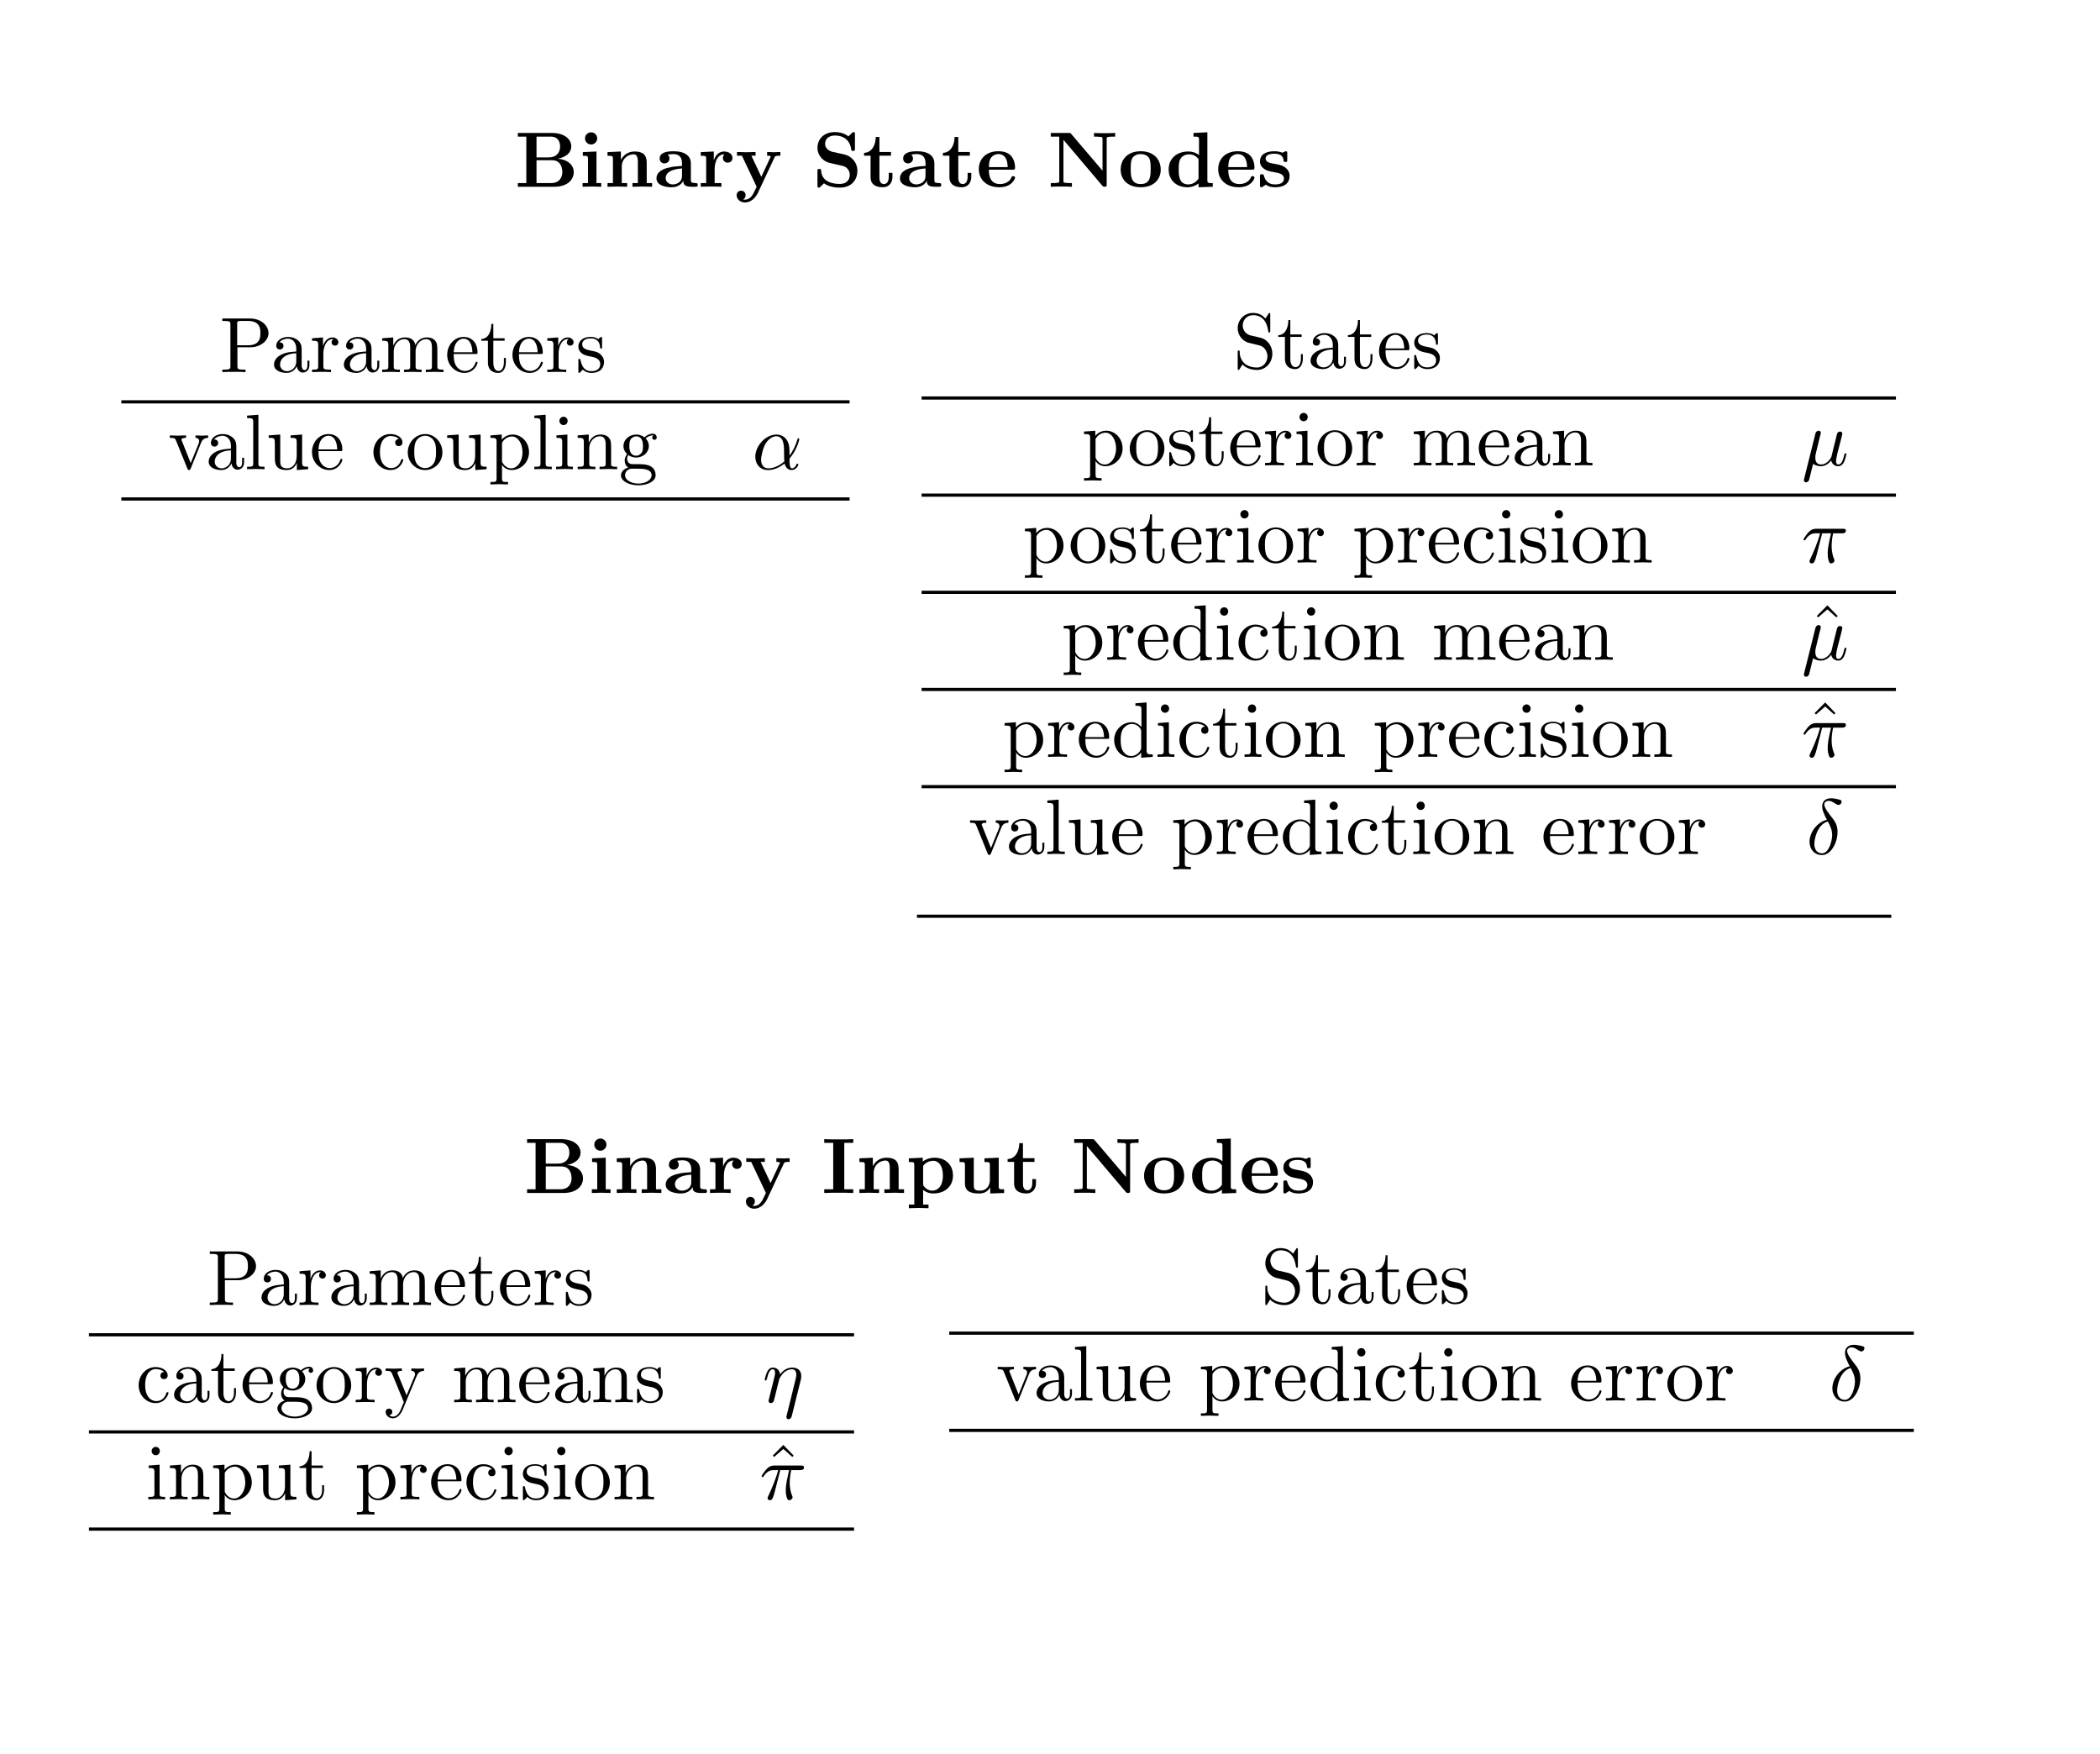 <?xml version="1.0" encoding="UTF-8" standalone="no"?>
<svg
   width="267pt"
   height="223pt"
   viewBox="0 0 267 223"
   version="1.1"
   id="svg3922"
   sodipodi:docname="binary_nodes.svg"
   inkscape:version="1.2.2 (b0a8486, 2022-12-01)"
   xmlns:inkscape="http://www.inkscape.org/namespaces/inkscape"
   xmlns:sodipodi="http://sodipodi.sourceforge.net/DTD/sodipodi-0.dtd"
   xmlns:xlink="http://www.w3.org/1999/xlink"
   xmlns="http://www.w3.org/2000/svg"
   xmlns:svg="http://www.w3.org/2000/svg">
  <sodipodi:namedview
     id="namedview3924"
     pagecolor="#ffffff"
     bordercolor="#000000"
     borderopacity="0.25"
     inkscape:showpageshadow="2"
     inkscape:pageopacity="0.0"
     inkscape:pagecheckerboard="0"
     inkscape:deskcolor="#d1d1d1"
     inkscape:document-units="pt"
     showgrid="false"
     inkscape:zoom="1.274489"
     inkscape:cx="233.03457"
     inkscape:cy="112.59415"
     inkscape:window-width="1440"
     inkscape:window-height="825"
     inkscape:window-x="0"
     inkscape:window-y="47"
     inkscape:window-maximized="0"
     inkscape:current-layer="surface1" />
  <defs
     id="defs293">
    <g
       id="g291">
      <symbol
         overflow="visible"
         id="glyph0-0">
        <path
           style="stroke:none"
           d="m 2.266,-3.156 h 1.688 c 1.188,0 2.266,-0.797 2.266,-1.797 C 6.219,-5.938 5.234,-6.812 3.875,-6.812 H 0.344 V -6.5 h 0.25 c 0.766,0 0.781,0.109 0.781,0.469 v 5.25 c 0,0.359 -0.016,0.469 -0.781,0.469 h -0.25 V 0 c 0.359,-0.031 1.094,-0.031 1.469,-0.031 0.375,0 1.125,0 1.484,0.031 v -0.312 h -0.25 c -0.766,0 -0.781,-0.109 -0.781,-0.469 z m -0.031,-0.25 v -2.688 C 2.234,-6.438 2.25,-6.5 2.719,-6.5 h 0.891 c 1.578,0 1.578,1.062 1.578,1.547 0,0.469 0,1.547 -1.578,1.547 z m 0,0"
           id="path132" />
      </symbol>
      <symbol
         overflow="visible"
         id="glyph0-1">
        <path
           style="stroke:none"
           d="m 3.312,-0.75 c 0.047,0.391 0.312,0.812 0.781,0.812 0.219,0 0.828,-0.141 0.828,-0.953 v -0.562 h -0.25 v 0.562 c 0,0.578 -0.25,0.641 -0.359,0.641 -0.328,0 -0.375,-0.453 -0.375,-0.5 v -1.984 c 0,-0.422 0,-0.812 -0.359,-1.188 C 3.188,-4.312 2.688,-4.469 2.219,-4.469 c -0.828,0 -1.516,0.469 -1.516,1.125 0,0.297 0.203,0.469 0.469,0.469 0.281,0 0.453,-0.203 0.453,-0.453 0,-0.125 -0.047,-0.453 -0.516,-0.453 C 1.391,-4.141 1.875,-4.25 2.188,-4.25 c 0.5,0 1.062,0.391 1.062,1.281 v 0.359 c -0.516,0.031 -1.203,0.062 -1.828,0.359 -0.75,0.344 -1,0.859 -1,1.297 0,0.812 0.969,1.062 1.594,1.062 0.656,0 1.109,-0.406 1.297,-0.859 z M 3.25,-2.391 v 1 c 0,0.938 -0.719,1.281 -1.172,1.281 -0.484,0 -0.891,-0.344 -0.891,-0.844 0,-0.547 0.422,-1.375 2.062,-1.438 z m 0,0"
           id="path135" />
      </symbol>
      <symbol
         overflow="visible"
         id="glyph0-2">
        <path
           style="stroke:none"
           d="M 1.672,-3.312 V -4.406 L 0.281,-4.297 v 0.312 c 0.703,0 0.781,0.062 0.781,0.562 V -0.75 c 0,0.438 -0.109,0.438 -0.781,0.438 V 0 c 0.391,-0.016 0.859,-0.031 1.141,-0.031 0.391,0 0.859,0 1.266,0.031 V -0.312 H 2.469 c -0.734,0 -0.75,-0.109 -0.75,-0.469 V -2.312 c 0,-0.984 0.422,-1.875 1.172,-1.875 0.062,0 0.094,0 0.109,0.016 -0.031,0 -0.234,0.125 -0.234,0.391 0,0.266 0.219,0.422 0.438,0.422 0.172,0 0.422,-0.125 0.422,-0.438 0,-0.312 -0.312,-0.609 -0.734,-0.609 -0.734,0 -1.094,0.672 -1.219,1.094 z m 0,0"
           id="path138" />
      </symbol>
      <symbol
         overflow="visible"
         id="glyph0-3">
        <path
           style="stroke:none"
           d="M 1.094,-3.422 V -0.75 c 0,0.438 -0.109,0.438 -0.781,0.438 V 0 c 0.359,-0.016 0.859,-0.031 1.141,-0.031 0.25,0 0.766,0.016 1.109,0.031 v -0.312 c -0.672,0 -0.781,0 -0.781,-0.438 V -2.594 C 1.781,-3.625 2.5,-4.188 3.125,-4.188 c 0.641,0 0.75,0.531 0.75,1.109 V -0.75 c 0,0.438 -0.109,0.438 -0.781,0.438 V 0 c 0.344,-0.016 0.859,-0.031 1.125,-0.031 0.25,0 0.781,0.016 1.109,0.031 v -0.312 c -0.656,0 -0.766,0 -0.766,-0.438 v -1.844 c 0,-1.031 0.703,-1.594 1.344,-1.594 0.625,0 0.734,0.531 0.734,1.109 V -0.75 c 0,0.438 -0.109,0.438 -0.781,0.438 V 0 c 0.344,-0.016 0.859,-0.031 1.125,-0.031 0.266,0 0.781,0.016 1.125,0.031 v -0.312 c -0.516,0 -0.766,0 -0.781,-0.297 v -1.906 c 0,-0.859 0,-1.156 -0.312,-1.516 -0.141,-0.172 -0.469,-0.375 -1.047,-0.375 -0.828,0 -1.281,0.594 -1.438,0.984 C 4.391,-4.297 3.656,-4.406 3.203,-4.406 2.469,-4.406 2,-3.984 1.719,-3.359 V -4.406 L 0.312,-4.297 v 0.312 c 0.703,0 0.781,0.062 0.781,0.562 z m 0,0"
           id="path141" />
      </symbol>
      <symbol
         overflow="visible"
         id="glyph0-4">
        <path
           style="stroke:none"
           d="M 1.109,-2.516 C 1.172,-4 2.016,-4.25 2.359,-4.25 c 1.016,0 1.125,1.344 1.125,1.734 z m 0,0.219 h 2.781 c 0.219,0 0.25,0 0.25,-0.219 0,-0.984 -0.547,-1.953 -1.781,-1.953 -1.156,0 -2.078,1.031 -2.078,2.281 0,1.328 1.047,2.297 2.188,2.297 C 3.688,0.109 4.141,-1 4.141,-1.188 4.141,-1.281 4.062,-1.312 4,-1.312 c -0.078,0 -0.109,0.062 -0.125,0.141 -0.344,1.031 -1.25,1.031 -1.344,1.031 -0.5,0 -0.891,-0.297 -1.125,-0.672 -0.297,-0.469 -0.297,-1.125 -0.297,-1.484 z m 0,0"
           id="path144" />
      </symbol>
      <symbol
         overflow="visible"
         id="glyph0-5">
        <path
           style="stroke:none"
           d="m 1.719,-3.984 h 1.438 v -0.312 H 1.719 V -6.125 h -0.25 c 0,0.812 -0.297,1.875 -1.281,1.922 v 0.219 h 0.844 v 2.75 c 0,1.219 0.938,1.344 1.297,1.344 0.703,0 0.984,-0.703 0.984,-1.344 v -0.562 h -0.25 V -1.25 c 0,0.734 -0.297,1.109 -0.672,1.109 -0.672,0 -0.672,-0.906 -0.672,-1.078 z m 0,0"
           id="path147" />
      </symbol>
      <symbol
         overflow="visible"
         id="glyph0-6">
        <path
           style="stroke:none"
           d="m 2.078,-1.938 c 0.219,0.047 1.031,0.203 1.031,0.922 0,0.5 -0.344,0.906 -1.125,0.906 -0.844,0 -1.203,-0.562 -1.391,-1.422 C 0.562,-1.656 0.562,-1.688 0.453,-1.688 c -0.125,0 -0.125,0.062 -0.125,0.234 V -0.125 c 0,0.172 0,0.234 0.109,0.234 0.047,0 0.062,-0.016 0.25,-0.203 0.016,-0.016 0.016,-0.031 0.203,-0.219 0.438,0.406 0.891,0.422 1.094,0.422 1.141,0 1.609,-0.672 1.609,-1.391 0,-0.516 -0.297,-0.828 -0.422,-0.938 C 2.844,-2.547 2.453,-2.625 2.031,-2.703 1.469,-2.812 0.812,-2.938 0.812,-3.516 c 0,-0.359 0.25,-0.766 1.109,-0.766 1.094,0 1.156,0.906 1.172,1.203 0,0.094 0.094,0.094 0.109,0.094 0.141,0 0.141,-0.047 0.141,-0.234 v -1.016 c 0,-0.156 0,-0.234 -0.109,-0.234 -0.047,0 -0.078,0 -0.203,0.125 -0.031,0.031 -0.125,0.125 -0.172,0.156 -0.375,-0.281 -0.781,-0.281 -0.938,-0.281 -1.219,0 -1.594,0.672 -1.594,1.234 0,0.344 0.156,0.625 0.422,0.844 0.328,0.25 0.609,0.312 1.328,0.453 z m 0,0"
           id="path150" />
      </symbol>
      <symbol
         overflow="visible"
         id="glyph0-7">
        <path
           style="stroke:none"
           d="M 4.141,-3.312 C 4.234,-3.547 4.406,-3.984 5.062,-3.984 v -0.312 c -0.234,0.016 -0.516,0.031 -0.75,0.031 -0.234,0 -0.688,-0.016 -0.859,-0.031 v 0.312 c 0.359,0 0.469,0.234 0.469,0.422 0,0.094 -0.016,0.141 -0.047,0.25 L 2.844,-0.781 1.734,-3.562 c -0.062,-0.125 -0.062,-0.141 -0.062,-0.172 0,-0.25 0.391,-0.25 0.578,-0.25 v -0.312 c -0.312,0.016 -0.859,0.031 -1.094,0.031 -0.266,0 -0.672,-0.016 -0.969,-0.031 v 0.312 c 0.625,0 0.672,0.062 0.797,0.359 l 1.438,3.547 C 2.484,0.062 2.5,0.109 2.625,0.109 c 0.141,0 0.172,-0.094 0.219,-0.188 z m 0,0"
           id="path153" />
      </symbol>
      <symbol
         overflow="visible"
         id="glyph0-8">
        <path
           style="stroke:none"
           d="M 4.688,-2.141 C 4.688,-3.406 3.703,-4.469 2.5,-4.469 c -1.25,0 -2.219,1.094 -2.219,2.328 0,1.297 1.031,2.25 2.203,2.25 1.203,0 2.203,-0.984 2.203,-2.25 z m -2.188,2 c -0.438,0 -0.875,-0.203 -1.141,-0.672 -0.25,-0.438 -0.25,-1.047 -0.25,-1.406 0,-0.391 0,-0.922 0.234,-1.359 C 1.609,-4.031 2.078,-4.25 2.484,-4.25 c 0.438,0 0.859,0.219 1.125,0.656 0.266,0.422 0.266,1 0.266,1.375 0,0.359 0,0.906 -0.219,1.344 C 3.422,-0.422 2.984,-0.141 2.5,-0.141 Z m 0,0"
           id="path156" />
      </symbol>
      <symbol
         overflow="visible"
         id="glyph0-9">
        <path
           style="stroke:none"
           d="M 1.766,-6.922 0.328,-6.812 V -6.5 c 0.703,0 0.781,0.062 0.781,0.562 V -0.75 c 0,0.438 -0.109,0.438 -0.781,0.438 V 0 C 0.656,-0.016 1.188,-0.031 1.438,-0.031 c 0.25,0 0.734,0.016 1.109,0.031 v -0.312 c -0.672,0 -0.781,0 -0.781,-0.438 z m 0,0"
           id="path159" />
      </symbol>
      <symbol
         overflow="visible"
         id="glyph0-10">
        <path
           style="stroke:none"
           d="M 3.891,-0.781 V 0.109 L 5.328,0 V -0.312 C 4.641,-0.312 4.562,-0.375 4.562,-0.875 v -3.531 l -1.469,0.109 v 0.312 c 0.688,0 0.781,0.062 0.781,0.562 v 1.766 c 0,0.875 -0.484,1.547 -1.219,1.547 -0.828,0 -0.875,-0.469 -0.875,-0.984 v -3.312 L 0.312,-4.297 v 0.312 c 0.781,0 0.781,0.031 0.781,0.906 v 1.5 c 0,0.781 0,1.688 1.516,1.688 0.562,0 1,-0.281 1.281,-0.891 z m 0,0"
           id="path162" />
      </symbol>
      <symbol
         overflow="visible"
         id="glyph0-11">
        <path
           style="stroke:none"
           d="M 1.766,-4.406 0.375,-4.297 v 0.312 c 0.641,0 0.734,0.062 0.734,0.547 V -0.75 c 0,0.438 -0.109,0.438 -0.781,0.438 V 0 C 0.641,-0.016 1.188,-0.031 1.422,-0.031 1.781,-0.031 2.125,-0.016 2.469,0 v -0.312 c -0.672,0 -0.703,-0.047 -0.703,-0.438 z m 0.031,-1.734 c 0,-0.312 -0.234,-0.531 -0.516,-0.531 -0.312,0 -0.531,0.266 -0.531,0.531 0,0.266 0.219,0.531 0.531,0.531 0.281,0 0.516,-0.219 0.516,-0.531 z m 0,0"
           id="path165" />
      </symbol>
      <symbol
         overflow="visible"
         id="glyph0-12">
        <path
           style="stroke:none"
           d="M 1.094,-3.422 V -0.75 c 0,0.438 -0.109,0.438 -0.781,0.438 V 0 c 0.359,-0.016 0.859,-0.031 1.141,-0.031 0.25,0 0.766,0.016 1.109,0.031 v -0.312 c -0.672,0 -0.781,0 -0.781,-0.438 V -2.594 C 1.781,-3.625 2.5,-4.188 3.125,-4.188 c 0.641,0 0.75,0.531 0.75,1.109 V -0.75 c 0,0.438 -0.109,0.438 -0.781,0.438 V 0 c 0.344,-0.016 0.859,-0.031 1.125,-0.031 0.25,0 0.781,0.016 1.109,0.031 v -0.312 c -0.516,0 -0.766,0 -0.766,-0.297 v -1.906 c 0,-0.859 0,-1.156 -0.312,-1.516 -0.141,-0.172 -0.469,-0.375 -1.047,-0.375 C 2.469,-4.406 2,-3.984 1.719,-3.359 V -4.406 L 0.312,-4.297 v 0.312 c 0.703,0 0.781,0.062 0.781,0.562 z m 0,0"
           id="path168" />
      </symbol>
      <symbol
         overflow="visible"
         id="glyph0-13">
        <path
           style="stroke:none"
           d="m 1.172,-2.172 c 0,-1.625 0.812,-2.047 1.344,-2.047 0.094,0 0.719,0.016 1.062,0.375 -0.406,0.031 -0.469,0.328 -0.469,0.453 0,0.266 0.188,0.453 0.453,0.453 0.266,0 0.469,-0.156 0.469,-0.469 0,-0.672 -0.766,-1.062 -1.531,-1.062 -1.25,0 -2.156,1.078 -2.156,2.312 0,1.281 0.984,2.266 2.141,2.266 1.328,0 1.656,-1.203 1.656,-1.297 0,-0.094 -0.109,-0.094 -0.141,-0.094 -0.078,0 -0.109,0.031 -0.125,0.094 -0.281,0.922 -0.938,1.047 -1.297,1.047 -0.531,0 -1.406,-0.422 -1.406,-2.031 z m 0,0"
           id="path171" />
      </symbol>
      <symbol
         overflow="visible"
         id="glyph0-14">
        <path
           style="stroke:none"
           d="m 1.719,-3.75 v -0.656 l -1.438,0.109 v 0.312 c 0.703,0 0.781,0.062 0.781,0.5 v 4.656 C 1.062,1.625 0.953,1.625 0.281,1.625 V 1.938 C 0.625,1.922 1.141,1.906 1.391,1.906 c 0.281,0 0.781,0.016 1.125,0.031 V 1.625 C 1.859,1.625 1.75,1.625 1.75,1.172 V -0.594 c 0.047,0.172 0.469,0.703 1.219,0.703 1.188,0 2.219,-0.984 2.219,-2.266 0,-1.266 -0.953,-2.25 -2.078,-2.25 -0.781,0 -1.203,0.438 -1.391,0.656 z M 1.75,-1.141 v -2.219 C 2.031,-3.875 2.516,-4.156 3.031,-4.156 c 0.734,0 1.328,0.875 1.328,2 0,1.203 -0.688,2.047 -1.422,2.047 -0.406,0 -0.781,-0.203 -1.047,-0.609 C 1.75,-0.922 1.75,-0.938 1.75,-1.141 Z m 0,0"
           id="path174" />
      </symbol>
      <symbol
         overflow="visible"
         id="glyph0-15">
        <path
           style="stroke:none"
           d="m 2.219,-1.719 c -0.875,0 -0.875,-1 -0.875,-1.219 0,-0.266 0.016,-0.594 0.156,-0.844 0.078,-0.109 0.312,-0.391 0.719,-0.391 0.859,0 0.859,0.984 0.859,1.219 0,0.266 0,0.594 -0.156,0.844 C 2.844,-2 2.609,-1.719 2.219,-1.719 Z M 1.062,-1.328 c 0,-0.031 0,-0.266 0.156,-0.469 0.391,0.281 0.812,0.312 1,0.312 0.922,0 1.609,-0.688 1.609,-1.453 0,-0.375 -0.156,-0.734 -0.406,-0.969 C 3.781,-4.25 4.141,-4.297 4.312,-4.297 c 0.031,0 0.078,0 0.109,0.016 C 4.312,-4.25 4.25,-4.141 4.25,-4.016 c 0,0.172 0.141,0.281 0.297,0.281 0.094,0 0.281,-0.062 0.281,-0.297 0,-0.172 -0.109,-0.484 -0.5,-0.484 -0.203,0 -0.641,0.062 -1.062,0.469 C 2.844,-4.375 2.438,-4.406 2.219,-4.406 c -0.938,0 -1.625,0.688 -1.625,1.453 0,0.438 0.219,0.812 0.469,1.031 -0.125,0.141 -0.312,0.469 -0.312,0.828 0,0.312 0.141,0.688 0.453,0.891 -0.609,0.156 -0.922,0.594 -0.922,0.984 0,0.719 0.984,1.266 2.203,1.266 1.172,0 2.203,-0.5 2.203,-1.281 0,-0.344 -0.125,-0.859 -0.641,-1.141 -0.531,-0.266 -1.109,-0.266 -1.719,-0.266 -0.25,0 -0.672,0 -0.75,-0.016 C 1.266,-0.703 1.062,-1 1.062,-1.328 Z M 2.5,1.828 c -1.016,0 -1.703,-0.516 -1.703,-1.047 0,-0.453 0.375,-0.828 0.812,-0.844 h 0.594 c 0.859,0 1.969,0 1.969,0.844 0,0.547 -0.703,1.047 -1.672,1.047 z m 0,0"
           id="path177" />
      </symbol>
      <symbol
         overflow="visible"
         id="glyph0-16">
        <path
           style="stroke:none"
           d="m 4.141,-3.344 c 0.25,-0.641 0.766,-0.641 0.922,-0.641 v -0.312 c -0.234,0.016 -0.516,0.031 -0.75,0.031 -0.172,0 -0.641,-0.016 -0.859,-0.031 v 0.312 c 0.312,0 0.469,0.172 0.469,0.422 0,0.109 -0.016,0.125 -0.062,0.25 L 2.844,-0.875 1.75,-3.547 C 1.703,-3.656 1.688,-3.688 1.688,-3.734 c 0,-0.25 0.359,-0.25 0.562,-0.25 v -0.312 c -0.266,0.016 -0.922,0.031 -1.094,0.031 -0.266,0 -0.672,-0.016 -0.969,-0.031 v 0.312 c 0.484,0 0.672,0 0.812,0.344 L 2.5,0 C 2.438,0.125 2.297,0.453 2.25,0.594 2.031,1.141 1.75,1.828 1.109,1.828 c -0.047,0 -0.281,0 -0.469,-0.188 0.312,-0.031 0.391,-0.25 0.391,-0.422 0,-0.25 -0.188,-0.406 -0.422,-0.406 -0.203,0 -0.422,0.125 -0.422,0.422 0,0.453 0.422,0.812 0.922,0.812 0.625,0 1.031,-0.578 1.266,-1.141 z m 0,0"
           id="path180" />
      </symbol>
      <symbol
         overflow="visible"
         id="glyph0-17">
        <path
           style="stroke:none"
           d="M 2.5,-6.922 1.156,-5.562 1.328,-5.391 2.5,-6.406 3.641,-5.391 3.812,-5.562 Z m 0,0"
           id="path183" />
      </symbol>
      <symbol
         overflow="visible"
         id="glyph0-18">
        <path
           style="stroke:none"
           d="m 3.484,-3.875 -1.281,-0.297 c -0.625,-0.156 -1,-0.688 -1,-1.266 0,-0.703 0.531,-1.312 1.312,-1.312 1.656,0 1.875,1.641 1.938,2.078 0.016,0.062 0.016,0.125 0.125,0.125 0.125,0 0.125,-0.047 0.125,-0.234 v -2 c 0,-0.172 0,-0.25 -0.109,-0.25 -0.062,0 -0.078,0.016 -0.141,0.141 l -0.359,0.562 C 3.797,-6.625 3.391,-7.031 2.5,-7.031 c -1.109,0 -1.938,0.875 -1.938,1.938 0,0.828 0.531,1.562 1.297,1.828 0.109,0.031 0.625,0.156 1.328,0.328 0.266,0.062 0.562,0.141 0.844,0.5 0.203,0.266 0.312,0.594 0.312,0.922 0,0.703 -0.5,1.422 -1.344,1.422 -0.281,0 -1.047,-0.047 -1.578,-0.531 C 0.844,-1.172 0.812,-1.797 0.812,-2.156 0.797,-2.266 0.719,-2.266 0.688,-2.266 c -0.125,0 -0.125,0.078 -0.125,0.25 v 2 c 0,0.172 0,0.234 0.109,0.234 0.062,0 0.078,-0.016 0.141,-0.125 0,-0.016 0.031,-0.047 0.359,-0.578 0.312,0.344 0.953,0.703 1.844,0.703 1.156,0 1.953,-0.969 1.953,-2.078 0,-0.984 -0.656,-1.812 -1.484,-2.016 z m 0,0"
           id="path186" />
      </symbol>
      <symbol
         overflow="visible"
         id="glyph0-19">
        <path
           style="stroke:none"
           d="m 3.781,-0.547 v 0.656 L 5.25,0 v -0.312 c -0.688,0 -0.781,-0.062 -0.781,-0.562 V -6.922 L 3.047,-6.812 V -6.5 c 0.688,0 0.766,0.062 0.766,0.562 v 2.156 c -0.281,-0.359 -0.719,-0.625 -1.25,-0.625 -1.172,0 -2.219,0.984 -2.219,2.266 0,1.266 0.969,2.25 2.109,2.25 0.641,0 1.078,-0.344 1.328,-0.656 z m 0,-2.672 v 2.047 c 0,0.172 0,0.188 -0.109,0.359 C 3.375,-0.328 2.938,-0.109 2.5,-0.109 2.047,-0.109 1.688,-0.375 1.453,-0.75 1.203,-1.156 1.172,-1.719 1.172,-2.141 1.172,-2.5 1.188,-3.094 1.469,-3.547 1.688,-3.859 2.062,-4.188 2.609,-4.188 c 0.344,0 0.766,0.156 1.062,0.594 0.109,0.172 0.109,0.188 0.109,0.375 z m 0,0"
           id="path189" />
      </symbol>
      <symbol
         overflow="visible"
         id="glyph0-20">
        <path
           style="stroke:none"
           d="M 2.859,-2.344 C 3.156,-2.719 3.531,-3.203 3.781,-3.469 4.094,-3.828 4.5,-3.984 4.969,-3.984 v -0.312 c -0.266,0.016 -0.562,0.031 -0.828,0.031 -0.297,0 -0.828,-0.016 -0.953,-0.031 v 0.312 c 0.219,0.016 0.297,0.141 0.297,0.312 0,0.156 -0.109,0.281 -0.156,0.344 L 2.719,-2.547 1.938,-3.562 C 1.844,-3.656 1.844,-3.672 1.844,-3.734 c 0,-0.156 0.156,-0.25 0.344,-0.25 v -0.312 c -0.25,0.016 -0.906,0.031 -1.078,0.031 -0.203,0 -0.672,-0.016 -0.938,-0.031 v 0.312 c 0.703,0 0.703,0 1.172,0.609 l 0.984,1.281 -0.938,1.188 C 0.922,-0.328 0.328,-0.312 0.125,-0.312 V 0 c 0.25,-0.016 0.562,-0.031 0.828,-0.031 0.281,0 0.703,0.016 0.938,0.031 v -0.312 c -0.219,-0.031 -0.281,-0.156 -0.281,-0.312 0,-0.219 0.281,-0.547 0.891,-1.266 l 0.766,1 C 3.344,-0.781 3.469,-0.625 3.469,-0.562 c 0,0.094 -0.094,0.25 -0.359,0.25 V 0 C 3.406,-0.016 3.969,-0.031 4.188,-0.031 c 0.266,0 0.656,0.016 0.953,0.031 v -0.312 c -0.531,0 -0.719,-0.016 -0.938,-0.312 z m 0,0"
           id="path192" />
      </symbol>
      <symbol
         overflow="visible"
         id="glyph0-21">
        <path
           style="stroke:none"
           d="m 4.406,-6.953 c -0.062,-0.141 -0.094,-0.188 -0.266,-0.188 -0.156,0 -0.188,0.047 -0.25,0.188 l -3.375,6.75 C 0.469,-0.109 0.469,-0.094 0.469,-0.078 0.469,0 0.531,0 0.688,0 h 6.922 c 0.156,0 0.219,0 0.219,-0.078 0,-0.016 0,-0.031 -0.047,-0.125 z m -0.578,0.812 2.688,5.391 h -5.375 z m 0,0"
           id="path195" />
      </symbol>
      <symbol
         overflow="visible"
         id="glyph0-22">
        <path
           style="stroke:none"
           d="M 2.75,-1.859 V -2.438 H 0.109 v 0.578 z m 0,0"
           id="path198" />
      </symbol>
      <symbol
         overflow="visible"
         id="glyph1-0">
        <path
           style="stroke:none"
           d="m 6.031,-3.703 c 0,-0.453 -0.172,-0.703 -0.406,-0.703 -0.25,0 -0.516,0.234 -0.516,0.469 0,0.094 0.047,0.203 0.141,0.297 0.172,0.156 0.359,0.422 0.359,0.844 0,0.391 -0.203,0.969 -0.5,1.422 C 4.812,-0.953 4.438,-0.609 3.969,-0.609 3.406,-0.609 3.094,-0.969 3,-1.5 c 0.109,-0.266 0.344,-0.906 0.344,-1.188 0,-0.109 -0.047,-0.219 -0.188,-0.219 -0.078,0 -0.188,0.031 -0.266,0.172 C 2.781,-2.531 2.656,-1.891 2.656,-1.531 2.328,-1.062 1.938,-0.609 1.312,-0.609 c -0.672,0 -0.875,-0.594 -0.875,-1.141 0,-1.25 1.016,-2.297 1.016,-2.422 0,-0.109 -0.078,-0.188 -0.188,-0.188 -0.125,0 -0.203,0.125 -0.266,0.219 -0.5,0.734 -0.875,1.922 -0.875,2.828 0,0.688 0.219,1.422 1.047,1.422 0.703,0 1.172,-0.5 1.531,-1.047 0.094,0.578 0.484,1.047 1.094,1.047 0.781,0 1.25,-0.609 1.609,-1.359 0.25,-0.484 0.625,-1.844 0.625,-2.453 z m 0,0"
           id="path201" />
      </symbol>
      <symbol
         overflow="visible"
         id="glyph1-1">
        <path
           style="stroke:none"
           d="m 4.75,-2.359 c 0,-1.562 -0.922,-2.047 -1.656,-2.047 -1.375,0 -2.688,1.422 -2.688,2.828 0,0.938 0.594,1.688 1.625,1.688 0.625,0 1.344,-0.234 2.094,-0.844 0.125,0.531 0.453,0.844 0.906,0.844 0.531,0 0.844,-0.547 0.844,-0.703 0,-0.078 -0.062,-0.109 -0.125,-0.109 -0.062,0 -0.094,0.031 -0.125,0.109 -0.188,0.484 -0.547,0.484 -0.562,0.484 -0.312,0 -0.312,-0.781 -0.312,-1.016 0,-0.203 0,-0.234 0.109,-0.344 C 5.797,-2.656 6,-3.812 6,-3.812 6,-3.844 5.984,-3.922 5.875,-3.922 c -0.094,0 -0.094,0.031 -0.141,0.219 -0.188,0.625 -0.516,1.375 -0.984,1.969 z m -0.656,1.375 c -0.891,0.766 -1.656,0.875 -2.047,0.875 -0.594,0 -0.906,-0.453 -0.906,-1.094 0,-0.484 0.266,-1.562 0.578,-2.062 C 2.188,-4 2.734,-4.188 3.078,-4.188 c 0.984,0 0.984,1.312 0.984,2.078 0,0.375 0,0.953 0.031,1.125 z m 0,0"
           id="path204" />
      </symbol>
      <symbol
         overflow="visible"
         id="glyph1-2">
        <path
           style="stroke:none"
           d="M 0.594,-0.391 C 0.547,-0.25 0.547,-0.234 0.547,-0.156 c 0,0.172 0.141,0.266 0.297,0.266 0.297,0 0.359,-0.234 0.438,-0.562 C 1.375,-0.812 1.312,-0.625 1.75,-2.297 c 0.828,0.031 1.703,0.203 1.703,0.844 0,0.078 0,0.125 -0.031,0.234 C 3.391,-1.062 3.375,-0.953 3.375,-0.875 c 0,0.578 0.406,0.984 0.922,0.984 0.312,0 0.578,-0.172 0.781,-0.516 0.25,-0.422 0.359,-1 0.359,-1.016 0,-0.109 -0.078,-0.109 -0.109,-0.109 -0.109,0 -0.109,0.047 -0.141,0.188 C 5,-0.656 4.766,-0.109 4.312,-0.109 4.109,-0.109 4,-0.234 4,-0.594 4,-0.734 4.031,-0.984 4.078,-1.141 4.094,-1.234 4.125,-1.359 4.125,-1.469 4.125,-2.406 2.75,-2.484 2.188,-2.5 c 0.328,-0.188 0.656,-0.453 0.922,-0.688 0.453,-0.375 0.75,-0.625 1.141,-0.797 -0.016,0.062 -0.047,0.172 -0.047,0.219 0,0.125 0.078,0.359 0.375,0.359 0.328,0 0.547,-0.297 0.547,-0.547 0,-0.078 -0.047,-0.344 -0.406,-0.344 -0.609,0 -1.188,0.5 -1.625,0.875 -0.688,0.578 -0.922,0.719 -1.281,0.844 C 1.844,-2.688 1.969,-3.188 2.016,-3.359 2.078,-3.625 2.188,-4.094 2.188,-4.141 2.188,-4.312 2.078,-4.406 1.906,-4.406 c -0.031,0 -0.312,0 -0.406,0.359 z m 0,0"
           id="path207" />
      </symbol>
      <symbol
         overflow="visible"
         id="glyph1-3">
        <path
           style="stroke:none"
           d="m 2.297,-3.5 c 0.062,-0.203 0.156,-0.594 0.156,-0.641 0,-0.172 -0.125,-0.266 -0.297,-0.266 -0.016,0 -0.297,0.016 -0.391,0.359 l -1.438,5.766 c -0.031,0.125 -0.031,0.141 -0.031,0.172 0,0.141 0.109,0.266 0.281,0.266 0.203,0 0.328,-0.188 0.344,-0.219 C 0.969,1.859 1.094,1.328 1.469,-0.203 1.797,0.062 2.25,0.109 2.438,0.109 c 0.703,0 1.094,-0.453 1.328,-0.734 0.094,0.453 0.469,0.734 0.906,0.734 0.344,0 0.578,-0.234 0.734,-0.547 0.172,-0.359 0.297,-0.969 0.297,-0.984 0,-0.109 -0.094,-0.109 -0.125,-0.109 -0.094,0 -0.109,0.047 -0.141,0.188 -0.156,0.641 -0.344,1.234 -0.75,1.234 -0.266,0 -0.297,-0.266 -0.297,-0.453 0,-0.219 0.109,-0.688 0.188,-1.047 L 4.859,-2.688 C 4.891,-2.828 5,-3.203 5.031,-3.359 5.078,-3.594 5.188,-3.969 5.188,-4.031 c 0,-0.172 -0.141,-0.266 -0.297,-0.266 -0.047,0 -0.312,0.016 -0.391,0.344 l -0.469,1.875 c -0.109,0.5 -0.219,0.906 -0.25,1.016 -0.016,0.047 -0.484,0.953 -1.297,0.953 -0.5,0 -0.734,-0.328 -0.734,-0.875 0,-0.281 0.062,-0.562 0.141,-0.844 z m 0,0"
           id="path210" />
      </symbol>
      <symbol
         overflow="visible"
         id="glyph1-4">
        <path
           style="stroke:none"
           d="m 2.641,-3.719 h 1.125 C 3.438,-2.25 3.344,-1.812 3.344,-1.141 c 0,0.141 0,0.406 0.078,0.75 0.109,0.438 0.219,0.5 0.359,0.5 0.203,0 0.422,-0.172 0.422,-0.375 0,-0.062 0,-0.078 -0.062,-0.219 -0.297,-0.719 -0.297,-1.375 -0.297,-1.656 0,-0.516 0.078,-1.062 0.188,-1.578 h 1.125 c 0.141,0 0.5,0 0.5,-0.344 0,-0.234 -0.219,-0.234 -0.406,-0.234 H 1.906 c -0.219,0 -0.594,0 -1.031,0.469 -0.344,0.391 -0.609,0.844 -0.609,0.891 0,0.016 0,0.109 0.125,0.109 0.078,0 0.094,-0.047 0.156,-0.125 C 1.031,-3.719 1.609,-3.719 1.812,-3.719 H 2.375 C 2.062,-2.516 1.531,-1.312 1.109,-0.406 1.031,-0.25 1.031,-0.234 1.031,-0.156 c 0,0.188 0.156,0.266 0.281,0.266 0.297,0 0.375,-0.281 0.5,-0.641 C 1.953,-1 1.953,-1.016 2.078,-1.516 Z m 0,0"
           id="path213" />
      </symbol>
      <symbol
         overflow="visible"
         id="glyph1-5">
        <path
           style="stroke:none"
           d="M 4.859,-2.766 C 4.922,-2.938 4.938,-3.078 4.938,-3.344 c 0,-0.641 -0.391,-1.062 -1.141,-1.062 -0.781,0 -1.297,0.516 -1.547,0.875 -0.047,-0.578 -0.469,-0.875 -0.922,-0.875 -0.453,0 -0.641,0.391 -0.734,0.562 C 0.422,-3.5 0.297,-2.906 0.297,-2.875 c 0,0.109 0.094,0.109 0.109,0.109 0.109,0 0.109,-0.016 0.172,-0.234 0.172,-0.703 0.375,-1.188 0.734,-1.188 0.156,0 0.297,0.078 0.297,0.453 0,0.219 -0.031,0.328 -0.156,0.844 L 0.875,-0.594 c -0.031,0.156 -0.094,0.391 -0.094,0.438 0,0.172 0.141,0.266 0.297,0.266 0.125,0 0.297,-0.078 0.375,-0.281 0,-0.016 0.125,-0.484 0.188,-0.734 l 0.219,-0.891 C 1.906,-2.031 1.969,-2.25 2.031,-2.469 2.047,-2.531 2.125,-2.859 2.141,-2.922 2.156,-3.016 2.469,-3.562 2.812,-3.844 3.031,-4 3.344,-4.188 3.766,-4.188 c 0.438,0 0.547,0.344 0.547,0.703 0,0.047 0,0.219 -0.109,0.625 l -1.125,4.578 c -0.031,0.125 -0.031,0.141 -0.031,0.172 0,0.141 0.109,0.266 0.266,0.266 0.312,0 0.391,-0.297 0.422,-0.406 z m 0,0"
           id="path216" />
      </symbol>
      <symbol
         overflow="visible"
         id="glyph1-6">
        <path
           style="stroke:none"
           d="m 2.234,-4.297 c 0,-0.016 0,-0.109 -0.125,-0.109 -0.234,0 -0.969,0.078 -1.219,0.094 -0.078,0.016 -0.188,0.031 -0.188,0.203 0,0.125 0.078,0.125 0.234,0.125 0.484,0 0.5,0.062 0.5,0.172 0,0.062 -0.125,0.531 -0.188,0.797 L 0.641,-0.562 C 0.594,-0.422 0.531,-0.141 0.531,-0.125 0.531,-0.016 0.625,0 0.688,0 h 0.141 c 0.703,-0.125 1.781,-0.516 2.812,-1.469 1.312,-1.219 1.578,-2.578 1.578,-2.672 0,-0.172 -0.109,-0.266 -0.281,-0.266 -0.078,0 -0.312,0.047 -0.391,0.328 -0.641,2.266 -2.156,3.375 -3.297,3.75 z m 0,0"
           id="path219" />
      </symbol>
      <symbol
         overflow="visible"
         id="glyph1-7">
        <path
           style="stroke:none"
           d="M 0.406,-2.531 C 0.797,-3.672 1.891,-3.688 2,-3.688 c 1.5,0 1.609,1.75 1.609,2.531 0,0.609 -0.047,0.781 -0.125,0.984 -0.219,0.719 -0.516,1.875 -0.516,2.141 0,0.109 0.047,0.172 0.125,0.172 0.141,0 0.219,-0.219 0.328,-0.594 C 3.656,0.703 3.75,0.141 3.781,-0.172 c 0.031,-0.125 0.047,-0.25 0.094,-0.391 0.312,-0.984 0.953,-2.469 1.344,-3.25 0.078,-0.125 0.188,-0.344 0.188,-0.391 0,-0.094 -0.094,-0.094 -0.109,-0.094 -0.031,0 -0.094,0 -0.125,0.062 C 4.656,-3.281 4.25,-2.281 3.859,-1.281 3.844,-1.578 3.844,-2.344 3.453,-3.312 3.203,-3.922 2.812,-4.406 2.125,-4.406 c -1.25,0 -1.953,1.516 -1.953,1.828 0,0.094 0.094,0.094 0.203,0.094 z m 0,0"
           id="path222" />
      </symbol>
      <symbol
         overflow="visible"
         id="glyph1-8">
        <path
           style="stroke:none"
           d="M 2.625,-4.359 C 1.391,-4.062 0.422,-2.766 0.422,-1.562 0.422,-0.594 1.062,0.125 2,0.125 c 1.156,0 1.984,-1.578 1.984,-2.953 0,-0.906 -0.391,-1.406 -0.734,-1.844 C 2.891,-5.125 2.297,-5.875 2.297,-6.312 c 0,-0.219 0.203,-0.453 0.547,-0.453 0.312,0 0.5,0.125 0.719,0.266 0.203,0.125 0.391,0.25 0.547,0.25 C 4.359,-6.25 4.5,-6.484 4.5,-6.656 4.5,-6.875 4.344,-6.891 3.984,-6.984 3.469,-7.094 3.328,-7.094 3.172,-7.094 c -0.781,0 -1.141,0.438 -1.141,1.031 0,0.547 0.297,1.094 0.594,1.703 z m 0.125,0.219 c 0.25,0.469 0.547,1 0.547,1.719 0,0.656 -0.375,2.328 -1.297,2.328 -0.547,0 -0.969,-0.422 -0.969,-1.188 0,-0.625 0.375,-2.5 1.719,-2.859 z m 0,0"
           id="path225" />
      </symbol>
      <symbol
         overflow="visible"
         id="glyph2-0">
        <path
           style="stroke:none"
           d="M 3.594,-2.219 C 3.594,-2.984 3.5,-3.547 3.188,-4.031 2.969,-4.344 2.531,-4.625 1.984,-4.625 c -1.625,0 -1.625,1.906 -1.625,2.406 0,0.5 0,2.359 1.625,2.359 1.609,0 1.609,-1.859 1.609,-2.359 z M 1.984,-0.062 c -0.328,0 -0.75,-0.188 -0.891,-0.75 C 1,-1.219 1,-1.797 1,-2.312 1,-2.828 1,-3.359 1.094,-3.734 1.25,-4.281 1.688,-4.438 1.984,-4.438 c 0.375,0 0.734,0.234 0.859,0.641 0.109,0.375 0.125,0.875 0.125,1.484 0,0.516 0,1.031 -0.094,1.469 -0.141,0.641 -0.609,0.781 -0.891,0.781 z m 0,0"
           id="path228" />
      </symbol>
      <symbol
         overflow="visible"
         id="glyph3-0">
        <path
           style="stroke:none"
           d="M 2.766,-3.734 V -6.375 h 1.812 c 1.016,0 1.188,0.797 1.188,1.25 0,0.766 -0.469,1.391 -1.438,1.391 z M 5.469,-3.562 C 6.547,-3.766 7.188,-4.359 7.188,-5.125 c 0,-0.922 -0.875,-1.719 -2.469,-1.719 H 0.391 V -6.375 H 1.469 v 5.906 H 0.391 V 0 h 4.625 C 6.672,0 7.5,-0.875 7.5,-1.859 7.5,-2.812 6.656,-3.484 5.469,-3.562 Z M 4.609,-0.469 H 2.766 V -3.375 h 1.938 c 0.203,0 0.672,0 1.016,0.422 0.328,0.422 0.328,0.984 0.328,1.094 0,0.109 0,1.391 -1.438,1.391 z m 0,0"
           id="path231" />
      </symbol>
      <symbol
         overflow="visible"
         id="glyph3-1">
        <path
           style="stroke:none"
           d="M 2.234,-4.484 0.5,-4.406 v 0.469 c 0.594,0 0.656,0 0.656,0.391 V -0.469 H 0.469 V 0 C 0.781,-0.016 1.266,-0.031 1.688,-0.031 1.984,-0.031 2.5,-0.016 2.844,0 V -0.469 H 2.234 Z m 0.094,-1.672 c 0,-0.438 -0.359,-0.766 -0.766,-0.766 -0.438,0 -0.781,0.344 -0.781,0.766 0,0.438 0.344,0.781 0.781,0.781 0.406,0 0.766,-0.344 0.766,-0.781 z m 0,0"
           id="path234" />
      </symbol>
      <symbol
         overflow="visible"
         id="glyph3-2">
        <path
           style="stroke:none"
           d="m 1.141,-3.547 v 3.078 h -0.688 V 0 c 0.281,-0.016 0.875,-0.031 1.25,-0.031 0.391,0 0.984,0.016 1.25,0.031 v -0.469 h -0.688 v -2.078 c 0,-1.094 0.859,-1.578 1.5,-1.578 0.328,0 0.547,0.203 0.547,0.969 v 2.688 H 3.625 V 0 c 0.266,-0.016 0.875,-0.031 1.25,-0.031 0.391,0 0.984,0.016 1.25,0.031 V -0.469 H 5.438 v -2.578 c 0,-1.047 -0.531,-1.438 -1.531,-1.438 -0.953,0 -1.484,0.562 -1.75,1.078 V -4.484 L 0.453,-4.406 v 0.469 c 0.609,0 0.688,0 0.688,0.391 z m 0,0"
           id="path237" />
      </symbol>
      <symbol
         overflow="visible"
         id="glyph3-3">
        <path
           style="stroke:none"
           d="m 3.734,-0.766 c 0,0.312 0,0.766 1.031,0.766 H 5.25 C 5.438,0 5.562,0 5.562,-0.234 5.562,-0.469 5.438,-0.469 5.297,-0.469 4.688,-0.484 4.688,-0.609 4.688,-0.844 v -2.141 c 0,-0.891 -0.703,-1.531 -2.188,-1.531 -0.562,0 -1.781,0.047 -1.781,0.922 0,0.438 0.344,0.625 0.609,0.625 0.312,0 0.641,-0.219 0.641,-0.625 0,-0.297 -0.188,-0.469 -0.219,-0.5 0.281,-0.047 0.594,-0.062 0.719,-0.062 0.734,0 1.094,0.422 1.094,1.172 v 0.344 c -0.719,0.031 -3.25,0.125 -3.25,1.562 0,0.953 1.25,1.141 1.938,1.141 0.797,0 1.266,-0.406 1.484,-0.828 z M 3.562,-2.328 v 0.938 c 0,0.969 -0.922,1.094 -1.172,1.094 -0.5,0 -0.906,-0.344 -0.906,-0.797 0,-1.062 1.578,-1.203 2.078,-1.234 z m 0,0"
           id="path240" />
      </symbol>
      <symbol
         overflow="visible"
         id="glyph3-4">
        <path
           style="stroke:none"
           d="m 2.031,-3.359 v -1.125 L 0.375,-4.406 v 0.469 c 0.609,0 0.688,0 0.688,0.391 V -0.469 H 0.375 V 0 c 0.344,-0.016 0.797,-0.031 1.25,-0.031 0.375,0 1.016,0 1.375,0.031 V -0.469 H 2.141 v -1.75 c 0,-0.688 0.234,-1.906 1.234,-1.906 0,0.016 -0.188,0.172 -0.188,0.453 0,0.406 0.328,0.609 0.609,0.609 0.297,0 0.609,-0.203 0.609,-0.609 0,-0.531 -0.531,-0.812 -1.062,-0.812 -0.688,0 -1.094,0.5 -1.312,1.125 z m 0,0"
           id="path243" />
      </symbol>
      <symbol
         overflow="visible"
         id="glyph3-5">
        <path
           style="stroke:none"
           d="m 5.047,-3.75 c 0.062,-0.141 0.094,-0.203 0.734,-0.203 v -0.469 C 5.547,-4.406 5.25,-4.391 5,-4.391 c -0.25,0 -0.703,-0.031 -0.906,-0.031 v 0.469 c 0.016,0 0.469,0 0.469,0.109 0,0.016 -0.047,0.109 -0.062,0.125 L 3.359,-1.266 2.094,-3.953 H 2.625 v -0.469 c -0.328,0.016 -1.219,0.031 -1.234,0.031 -0.281,0 -0.719,-0.031 -1.125,-0.031 v 0.469 h 0.625 L 2.766,0 2.531,0.484 C 2.312,0.953 2,1.641 1.281,1.641 1.141,1.641 1.125,1.625 1.047,1.594 1.141,1.562 1.359,1.422 1.359,1.062 1.359,0.734 1.125,0.5 0.781,0.5 0.516,0.5 0.219,0.688 0.219,1.078 0.219,1.578 0.688,2 1.281,2 2.047,2 2.625,1.375 2.906,0.812 Z m 0,0"
           id="path246" />
      </symbol>
      <symbol
         overflow="visible"
         id="glyph3-6">
        <path
           style="stroke:none"
           d="M 4,-4.125 2.562,-4.438 C 2.156,-4.531 1.609,-4.859 1.609,-5.469 c 0,-0.438 0.281,-1.047 1.266,-1.047 0.797,0 1.812,0.328 2.047,1.688 0.031,0.25 0.031,0.266 0.234,0.266 0.25,0 0.25,-0.047 0.25,-0.281 v -1.828 c 0,-0.188 0,-0.281 -0.188,-0.281 -0.078,0 -0.078,0.016 -0.188,0.109 l -0.453,0.438 C 4,-6.859 3.344,-6.953 2.875,-6.953 c -1.516,0 -2.234,0.969 -2.234,2.016 0,0.641 0.328,1.094 0.531,1.312 0.5,0.5 0.828,0.562 1.922,0.797 0.875,0.203 1.047,0.219 1.266,0.438 C 4.5,-2.25 4.75,-1.984 4.75,-1.531 c 0,0.484 -0.25,1.172 -1.297,1.172 -0.75,0 -2.266,-0.203 -2.344,-1.688 C 1.094,-2.219 1.094,-2.266 0.875,-2.266 c -0.234,0 -0.234,0.047 -0.234,0.281 v 1.812 c 0,0.188 0,0.281 0.172,0.281 0.094,0 0.109,-0.016 0.188,-0.094 L 1.469,-0.438 c 0.656,0.484 1.578,0.547 1.984,0.547 1.656,0 2.266,-1.125 2.266,-2.141 C 5.719,-3.125 4.922,-3.938 4,-4.125 Z m 0,0"
           id="path249" />
      </symbol>
      <symbol
         overflow="visible"
         id="glyph3-7">
        <path
           style="stroke:none"
           d="m 1.031,-3.953 v 2.734 c 0,1.062 0.859,1.281 1.578,1.281 0.75,0 1.203,-0.578 1.203,-1.297 v -0.531 H 3.344 V -1.25 c 0,0.672 -0.328,0.906 -0.609,0.906 -0.578,0 -0.578,-0.641 -0.578,-0.859 v -2.75 H 3.625 v -0.469 H 2.156 v -1.906 H 1.688 c 0,1 -0.484,1.984 -1.484,2.016 v 0.359 z m 0,0"
           id="path252" />
      </symbol>
      <symbol
         overflow="visible"
         id="glyph3-8">
        <path
           style="stroke:none"
           d="m 4.609,-2.172 c 0.219,0 0.312,0 0.312,-0.266 0,-0.312 -0.062,-1.047 -0.562,-1.547 C 4,-4.344 3.469,-4.516 2.781,-4.516 c -1.594,0 -2.469,1.031 -2.469,2.266 0,1.344 1,2.312 2.609,2.312 1.578,0 2,-1.062 2,-1.234 0,-0.172 -0.188,-0.172 -0.234,-0.172 -0.172,0 -0.188,0.047 -0.25,0.203 -0.203,0.484 -0.781,0.797 -1.422,0.797 -1.406,0 -1.422,-1.328 -1.422,-1.828 z M 1.594,-2.5 C 1.609,-2.891 1.625,-3.312 1.828,-3.641 2.094,-4.031 2.5,-4.156 2.781,-4.156 c 1.172,0 1.188,1.312 1.203,1.656 z m 0,0"
           id="path255" />
      </symbol>
      <symbol
         overflow="visible"
         id="glyph3-9">
        <path
           style="stroke:none"
           d="M 3,-6.703 C 2.891,-6.828 2.875,-6.844 2.672,-6.844 H 0.391 V -6.375 H 1.469 v 5.625 c 0,0.219 -0.016,0.219 -0.297,0.25 -0.234,0.031 -0.25,0.031 -0.531,0.031 h -0.25 V 0 c 0.375,-0.031 0.938,-0.031 1.328,-0.031 0.422,0 0.938,0 1.359,0.031 v -0.469 h -0.25 C 2.641,-0.469 2.469,-0.484 2.297,-0.5 2,-0.531 2,-0.531 2,-0.75 V -5.969 L 6.953,-0.125 C 7.062,-0.016 7.062,0 7.234,0 7.5,0 7.5,-0.094 7.5,-0.312 V -6.078 C 7.5,-6.297 7.5,-6.312 7.781,-6.344 8.031,-6.375 8.047,-6.375 8.328,-6.375 h 0.25 V -6.844 C 8.188,-6.812 7.625,-6.812 7.234,-6.812 c -0.422,0 -0.938,0 -1.344,-0.031 V -6.375 h 0.25 c 0.172,0 0.344,0.016 0.531,0.031 0.281,0.031 0.297,0.047 0.297,0.266 v 4.031 z m 0,0"
           id="path258" />
      </symbol>
      <symbol
         overflow="visible"
         id="glyph3-10">
        <path
           style="stroke:none"
           d="m 5.406,-2.172 c 0,-1.344 -0.922,-2.344 -2.547,-2.344 -1.641,0 -2.547,1.016 -2.547,2.344 0,1.234 0.891,2.234 2.547,2.234 1.672,0 2.547,-1.016 2.547,-2.234 z M 2.859,-0.344 c -1.266,0 -1.266,-1.078 -1.266,-1.938 0,-0.453 0,-0.953 0.172,-1.297 0.188,-0.375 0.609,-0.578 1.094,-0.578 0.422,0 0.844,0.156 1.062,0.5 C 4.125,-3.312 4.125,-2.766 4.125,-2.281 c 0,0.859 0,1.938 -1.266,1.938 z m 0,0"
           id="path261" />
      </symbol>
      <symbol
         overflow="visible"
         id="glyph3-11">
        <path
           style="stroke:none"
           d="M 4.172,-0.422 V 0.062 L 5.984,0 v -0.469 c -0.609,0 -0.688,0 -0.688,-0.391 v -6.062 L 3.531,-6.844 V -6.375 c 0.625,0 0.703,0 0.703,0.391 v 1.953 c -0.5,-0.391 -1.031,-0.453 -1.359,-0.453 -1.453,0 -2.5,0.875 -2.5,2.281 0,1.312 0.922,2.266 2.391,2.266 0.609,0 1.094,-0.234 1.406,-0.484 z m 0,-3.094 V -1.031 C 4.031,-0.844 3.625,-0.297 2.875,-0.297 c -1.219,0 -1.219,-1.203 -1.219,-1.906 0,-0.484 0,-1.016 0.25,-1.406 C 2.203,-4.031 2.672,-4.125 2.984,-4.125 c 0.562,0 0.969,0.312 1.188,0.609 z m 0,0"
           id="path264" />
      </symbol>
      <symbol
         overflow="visible"
         id="glyph3-12">
        <path
           style="stroke:none"
           d="M 2.109,-2.938 C 1.734,-3 1.094,-3.109 1.094,-3.578 c 0,-0.625 0.922,-0.625 1.109,-0.625 0.75,0 1.125,0.297 1.172,0.844 0.016,0.156 0.031,0.203 0.234,0.203 0.234,0 0.234,-0.047 0.234,-0.281 v -0.797 c 0,-0.188 0,-0.281 -0.172,-0.281 -0.047,0 -0.062,0 -0.453,0.188 -0.266,-0.125 -0.609,-0.188 -1,-0.188 -0.312,0 -1.844,0 -1.844,1.312 0,0.391 0.203,0.656 0.406,0.828 0.391,0.344 0.781,0.406 1.547,0.547 0.359,0.062 1.094,0.188 1.094,0.781 0,0.75 -0.906,0.75 -1.125,0.75 -1.062,0 -1.312,-0.734 -1.438,-1.156 C 0.812,-1.594 0.75,-1.594 0.625,-1.594 c -0.25,0 -0.25,0.062 -0.25,0.281 v 1.094 c 0,0.188 0,0.281 0.188,0.281 0.062,0 0.078,0 0.297,-0.156 0.016,0 0.234,-0.141 0.25,-0.172 0.469,0.328 0.984,0.328 1.188,0.328 0.312,0 1.844,0 1.844,-1.453 0,-0.438 -0.203,-0.781 -0.547,-1.062 C 3.203,-2.734 2.875,-2.797 2.109,-2.938 Z m 0,0"
           id="path267" />
      </symbol>
      <symbol
         overflow="visible"
         id="glyph3-13">
        <path
           style="stroke:none"
           d="M 2.875,-6.375 H 4.016 V -6.844 C 3.609,-6.812 2.625,-6.812 2.172,-6.812 c -0.453,0 -1.438,0 -1.844,-0.031 V -6.375 H 1.469 v 5.906 H 0.328 V 0 c 0.406,-0.031 1.391,-0.031 1.844,-0.031 0.453,0 1.438,0 1.844,0.031 V -0.469 H 2.875 Z m 0,0"
           id="path270" />
      </symbol>
      <symbol
         overflow="visible"
         id="glyph3-14">
        <path
           style="stroke:none"
           d="m 2.188,-3.281 c 0,-0.188 0.016,-0.203 0.156,-0.344 0.391,-0.406 0.922,-0.469 1.141,-0.469 0.656,0 1.219,0.609 1.219,1.875 0,1.406 -0.703,1.922 -1.344,1.922 -0.141,0 -0.609,0 -1.062,-0.547 C 2.188,-0.969 2.188,-0.984 2.188,-1.172 Z m 0,2.891 c 0.438,0.344 0.875,0.453 1.281,0.453 1.5,0 2.516,-0.906 2.516,-2.281 0,-1.328 -0.906,-2.266 -2.344,-2.266 -0.75,0 -1.281,0.312 -1.5,0.484 V -4.484 L 0.375,-4.406 v 0.469 c 0.609,0 0.688,0 0.688,0.375 V 1.469 H 0.375 V 1.938 C 0.641,1.922 1.25,1.906 1.625,1.906 c 0.391,0 0.984,0.016 1.25,0.031 V 1.469 H 2.188 Z m 0,0"
           id="path273" />
      </symbol>
      <symbol
         overflow="visible"
         id="glyph3-15">
        <path
           style="stroke:none"
           d="M 4.359,-0.719 V 0.062 L 6.125,0 v -0.469 c -0.609,0 -0.688,0 -0.688,-0.391 v -3.625 L 3.625,-4.406 v 0.469 c 0.609,0 0.688,0 0.688,0.391 v 1.906 c 0,0.812 -0.516,1.344 -1.234,1.344 -0.781,0 -0.812,-0.25 -0.812,-0.797 v -3.391 l -1.812,0.078 v 0.469 c 0.609,0 0.688,0 0.688,0.391 v 2.328 c 0,1.062 0.797,1.281 1.797,1.281 0.25,0 0.969,0 1.422,-0.781 z m 0,0"
           id="path276" />
      </symbol>
      <symbol
         overflow="visible"
         id="glyph3-16">
        <path
           style="stroke:none"
           d="m 7.641,-6.672 c 0,-0.188 0,-0.281 -0.188,-0.281 -0.094,0 -0.109,0.031 -0.188,0.094 l -0.656,0.594 c -0.625,-0.5 -1.281,-0.688 -1.969,-0.688 -2.484,0 -4,1.484 -4,3.531 0,2.047 1.516,3.531 4,3.531 1.875,0 3,-1.219 3,-2.375 0,-0.203 -0.078,-0.203 -0.25,-0.203 -0.125,0 -0.219,0 -0.219,0.172 -0.078,1.328 -1.281,1.938 -2.281,1.938 -0.781,0 -1.625,-0.234 -2.141,-0.844 -0.469,-0.578 -0.594,-1.312 -0.594,-2.219 0,-0.562 0.031,-1.625 0.672,-2.297 0.641,-0.656 1.516,-0.766 2.031,-0.766 1.078,0 2.016,0.766 2.234,2.031 C 7.125,-4.266 7.141,-4.25 7.359,-4.25 c 0.266,0 0.281,-0.016 0.281,-0.281 z m 0,0"
           id="path279" />
      </symbol>
      <symbol
         overflow="visible"
         id="glyph3-17">
        <path
           style="stroke:none"
           d="m 2.547,-1.891 c -0.875,0 -0.875,-0.672 -0.875,-1.125 0,-0.438 0,-1.109 0.875,-1.109 0.875,0 0.875,0.672 0.875,1.109 0,0.453 0,1.125 -0.875,1.125 z m -1.219,0.094 c 0.453,0.234 0.969,0.266 1.219,0.266 1.438,0 1.984,-0.781 1.984,-1.484 0,-0.469 -0.25,-0.797 -0.406,-0.953 0.297,-0.156 0.516,-0.172 0.625,-0.188 -0.031,0.047 -0.047,0.141 -0.047,0.203 0,0.25 0.172,0.422 0.438,0.422 0.25,0 0.422,-0.188 0.422,-0.422 0,-0.234 -0.172,-0.578 -0.625,-0.578 -0.156,0 -0.625,0.031 -1.062,0.375 -0.172,-0.125 -0.594,-0.328 -1.328,-0.328 -1.438,0 -1.984,0.781 -1.984,1.469 0,0.406 0.188,0.828 0.516,1.047 -0.281,0.359 -0.344,0.688 -0.344,0.891 0,0.156 0.047,0.641 0.438,0.953 C 1.047,-0.094 0.312,0.125 0.312,0.75 0.312,1.25 0.875,2 2.859,2 4.625,2 5.406,1.422 5.406,0.719 c 0,-0.297 -0.078,-0.922 -0.75,-1.266 -0.562,-0.281 -1.156,-0.281 -2.109,-0.281 -0.266,0 -0.719,0 -0.766,-0.016 -0.453,-0.062 -0.562,-0.438 -0.562,-0.625 0,-0.094 0.047,-0.25 0.109,-0.328 z M 1.938,0.125 h 1.172 c 0.312,0 1.438,0 1.438,0.625 0,0.359 -0.391,0.891 -1.688,0.891 -1.188,0 -1.688,-0.453 -1.688,-0.906 C 1.172,0.125 1.797,0.125 1.938,0.125 Z m 0,0"
           id="path282" />
      </symbol>
      <symbol
         overflow="visible"
         id="glyph3-18">
        <path
           style="stroke:none"
           d="m 3.594,-4.062 c -0.188,0.172 -0.203,0.375 -0.203,0.469 0,0.438 0.344,0.625 0.609,0.625 0.312,0 0.641,-0.219 0.641,-0.625 0,-0.859 -1.156,-0.922 -1.734,-0.922 -1.797,0 -2.531,1.141 -2.531,2.297 0,1.328 0.938,2.281 2.469,2.281 1.625,0 1.922,-1.156 1.922,-1.234 C 4.766,-1.312 4.625,-1.312 4.531,-1.312 c -0.188,0 -0.188,0.031 -0.25,0.156 -0.25,0.625 -0.734,0.812 -1.234,0.812 -1.391,0 -1.391,-1.453 -1.391,-1.922 0,-0.562 0,-1.844 1.281,-1.844 0.359,0 0.516,0.016 0.656,0.047 z m 0,0"
           id="path285" />
      </symbol>
      <symbol
         overflow="visible"
         id="glyph3-19">
        <path
           style="stroke:none"
           d="M 2.234,-6.922 0.469,-6.844 V -6.375 c 0.625,0 0.688,0 0.688,0.391 V -0.469 H 0.469 V 0 c 0.312,-0.016 0.797,-0.031 1.219,-0.031 0.438,0 0.891,0.016 1.234,0.031 v -0.469 h -0.688 z m 0,0"
           id="path288" />
      </symbol>
    </g>
  </defs>
  <g
     id="surface1">
    <g
       style="fill:#000000;fill-opacity:1"
       id="g1495"
       transform="translate(64.732,-94.155)">
      <use
         xlink:href="#glyph3-0"
         x="0.716"
         y="117.9"
         id="use1493" />
    </g>
    <g
       style="fill:#000000;fill-opacity:1"
       id="g1499"
       transform="translate(64.732,-94.155)">
      <use
         xlink:href="#glyph3-1"
         x="8.87"
         y="117.9"
         id="use1497" />
    </g>
    <g
       style="fill:#000000;fill-opacity:1"
       id="g1503"
       transform="translate(64.732,-94.155)">
      <use
         xlink:href="#glyph3-2"
         x="12.056"
         y="117.9"
         id="use1501" />
    </g>
    <g
       style="fill:#000000;fill-opacity:1"
       id="g1507"
       transform="translate(64.732,-94.155)">
      <use
         xlink:href="#glyph3-3"
         x="18.419"
         y="117.9"
         id="use1505" />
    </g>
    <g
       style="fill:#000000;fill-opacity:1"
       id="g1511"
       transform="translate(64.732,-94.155)">
      <use
         xlink:href="#glyph3-4"
         x="23.99"
         y="117.9"
         id="use1509" />
    </g>
    <g
       style="fill:#000000;fill-opacity:1"
       id="g1515"
       transform="translate(64.732,-94.155)">
      <use
         xlink:href="#glyph3-5"
         x="28.706"
         y="117.9"
         id="use1513" />
    </g>
    <g
       style="fill:#000000;fill-opacity:1"
       id="g1519"
       transform="translate(64.732,-94.155)">
      <use
         xlink:href="#glyph3-6"
         x="38.561"
         y="117.9"
         id="use1517" />
    </g>
    <g
       style="fill:#000000;fill-opacity:1"
       id="g1523"
       transform="translate(64.732,-94.155)">
      <use
         xlink:href="#glyph3-7"
         x="44.924"
         y="117.9"
         id="use1521" />
    </g>
    <g
       style="fill:#000000;fill-opacity:1"
       id="g1527"
       transform="translate(64.732,-94.155)">
      <use
         xlink:href="#glyph3-3"
         x="49.379"
         y="117.9"
         id="use1525" />
    </g>
    <g
       style="fill:#000000;fill-opacity:1"
       id="g1531"
       transform="translate(64.732,-94.155)">
      <use
         xlink:href="#glyph3-7"
         x="54.95"
         y="117.9"
         id="use1529" />
    </g>
    <g
       style="fill:#000000;fill-opacity:1"
       id="g1535"
       transform="translate(64.732,-94.155)">
      <use
         xlink:href="#glyph3-8"
         x="59.405"
         y="117.9"
         id="use1533" />
    </g>
    <g
       style="fill:#000000;fill-opacity:1"
       id="g1539"
       transform="translate(64.732,-94.155)">
      <use
         xlink:href="#glyph3-9"
         x="68.477"
         y="117.9"
         id="use1537" />
    </g>
    <g
       style="fill:#000000;fill-opacity:1"
       id="g1543"
       transform="translate(64.732,-94.155)">
      <use
         xlink:href="#glyph3-10"
         x="77.441"
         y="117.9"
         id="use1541" />
    </g>
    <g
       style="fill:#000000;fill-opacity:1"
       id="g1547"
       transform="translate(64.732,-94.155)">
      <use
         xlink:href="#glyph3-11"
         x="83.48"
         y="117.9"
         id="use1545" />
    </g>
    <g
       style="fill:#000000;fill-opacity:1"
       id="g1551"
       transform="translate(64.732,-94.155)">
      <use
         xlink:href="#glyph3-8"
         x="89.843"
         y="117.9"
         id="use1549" />
    </g>
    <g
       style="fill:#000000;fill-opacity:1"
       id="g1555"
       transform="translate(64.732,-94.155)">
      <use
         xlink:href="#glyph3-12"
         x="95.09"
         y="117.9"
         id="use1553" />
    </g>
    <g
       style="fill:#000000;fill-opacity:1"
       id="g1559"
       transform="translate(14.712,-100.629)">
      <use
         xlink:href="#glyph0-0"
         x="13.208"
         y="147.933"
         id="use1557" />
    </g>
    <g
       style="fill:#000000;fill-opacity:1"
       id="g1563"
       transform="translate(14.712,-100.629)">
      <use
         xlink:href="#glyph0-1"
         x="19.706"
         y="147.933"
         id="use1561" />
    </g>
    <g
       style="fill:#000000;fill-opacity:1"
       id="g1567"
       transform="translate(14.712,-100.629)">
      <use
         xlink:href="#glyph0-2"
         x="24.683"
         y="147.933"
         id="use1565" />
    </g>
    <g
       style="fill:#000000;fill-opacity:1"
       id="g1571"
       transform="translate(14.712,-100.629)">
      <use
         xlink:href="#glyph0-1"
         x="28.589"
         y="147.933"
         id="use1569" />
    </g>
    <g
       style="fill:#000000;fill-opacity:1"
       id="g1575"
       transform="translate(14.712,-100.629)">
      <use
         xlink:href="#glyph0-3"
         x="33.566"
         y="147.933"
         id="use1573" />
    </g>
    <g
       style="fill:#000000;fill-opacity:1"
       id="g1579"
       transform="translate(14.712,-100.629)">
      <use
         xlink:href="#glyph0-4"
         x="41.864"
         y="147.933"
         id="use1577" />
    </g>
    <g
       style="fill:#000000;fill-opacity:1"
       id="g1583"
       transform="translate(14.712,-100.629)">
      <use
         xlink:href="#glyph0-5"
         x="46.292"
         y="147.933"
         id="use1581" />
    </g>
    <g
       style="fill:#000000;fill-opacity:1"
       id="g1587"
       transform="translate(14.712,-100.629)">
      <use
         xlink:href="#glyph0-4"
         x="50.162"
         y="147.933"
         id="use1585" />
    </g>
    <g
       style="fill:#000000;fill-opacity:1"
       id="g1591"
       transform="translate(14.712,-100.629)">
      <use
         xlink:href="#glyph0-2"
         x="54.59"
         y="147.933"
         id="use1589" />
    </g>
    <g
       style="fill:#000000;fill-opacity:1"
       id="g1595"
       transform="translate(14.712,-100.629)">
      <use
         xlink:href="#glyph0-6"
         x="58.496"
         y="147.933"
         id="use1593" />
    </g>
    <path
       style="fill:none;stroke:#000000;stroke-width:0.405;stroke-linecap:butt;stroke-linejoin:miter;stroke-miterlimit:10;stroke-opacity:1"
       d="M 15.427,51.09 H 108.02"
       id="path1597" />
    <g
       style="fill:#000000;fill-opacity:1"
       id="g1601"
       transform="translate(14.712,-100.629)">
      <use
         xlink:href="#glyph0-7"
         x="6.692"
         y="160.281"
         id="use1599" />
    </g>
    <g
       style="fill:#000000;fill-opacity:1"
       id="g1605"
       transform="translate(14.712,-100.629)">
      <use
         xlink:href="#glyph0-1"
         x="11.399"
         y="160.281"
         id="use1603" />
    </g>
    <g
       style="fill:#000000;fill-opacity:1"
       id="g1609"
       transform="translate(14.712,-100.629)">
      <use
         xlink:href="#glyph0-9"
         x="16.376"
         y="160.281"
         id="use1607" />
    </g>
    <g
       style="fill:#000000;fill-opacity:1"
       id="g1613"
       transform="translate(14.712,-100.629)">
      <use
         xlink:href="#glyph0-10"
         x="19.139"
         y="160.281"
         id="use1611" />
    </g>
    <g
       style="fill:#000000;fill-opacity:1"
       id="g1617"
       transform="translate(14.712,-100.629)">
      <use
         xlink:href="#glyph0-4"
         x="24.674"
         y="160.281"
         id="use1615" />
    </g>
    <g
       style="fill:#000000;fill-opacity:1"
       id="g1621"
       transform="translate(14.712,-100.629)">
      <use
         xlink:href="#glyph0-13"
         x="32.423"
         y="160.281"
         id="use1619" />
    </g>
    <g
       style="fill:#000000;fill-opacity:1"
       id="g1625"
       transform="translate(14.712,-100.629)">
      <use
         xlink:href="#glyph0-8"
         x="36.851"
         y="160.281"
         id="use1623" />
    </g>
    <g
       style="fill:#000000;fill-opacity:1"
       id="g1629"
       transform="translate(14.712,-100.629)">
      <use
         xlink:href="#glyph0-10"
         x="41.828"
         y="160.281"
         id="use1627" />
    </g>
    <g
       style="fill:#000000;fill-opacity:1"
       id="g1633"
       transform="translate(14.712,-100.629)">
      <use
         xlink:href="#glyph0-14"
         x="47.363"
         y="160.281"
         id="use1631" />
    </g>
    <g
       style="fill:#000000;fill-opacity:1"
       id="g1637"
       transform="translate(14.712,-100.629)">
      <use
         xlink:href="#glyph0-9"
         x="52.898"
         y="160.281"
         id="use1635" />
    </g>
    <g
       style="fill:#000000;fill-opacity:1"
       id="g1641"
       transform="translate(14.712,-100.629)">
      <use
         xlink:href="#glyph0-11"
         x="55.661"
         y="160.281"
         id="use1639" />
    </g>
    <g
       style="fill:#000000;fill-opacity:1"
       id="g1645"
       transform="translate(14.712,-100.629)">
      <use
         xlink:href="#glyph0-12"
         x="58.424"
         y="160.281"
         id="use1643" />
    </g>
    <g
       style="fill:#000000;fill-opacity:1"
       id="g1649"
       transform="translate(14.712,-100.629)">
      <use
         xlink:href="#glyph0-15"
         x="63.959"
         y="160.281"
         id="use1647" />
    </g>
    <g
       style="fill:#000000;fill-opacity:1"
       id="g1653"
       transform="translate(14.712,-100.629)">
      <use
         xlink:href="#glyph1-1"
         x="80.915"
         y="160.281"
         id="use1651" />
    </g>
    <path
       style="fill:none;stroke:#000000;stroke-width:0.405;stroke-linecap:butt;stroke-linejoin:miter;stroke-miterlimit:10;stroke-opacity:1"
       d="M 15.427,63.438 H 108.02"
       id="path1655" />
    <g
       style="fill:#000000;fill-opacity:1"
       id="g1659"
       transform="translate(10.592,-82.386)">
      <use
         xlink:href="#glyph0-18"
         x="146.21"
         y="129.204"
         id="use1657" />
    </g>
    <g
       style="fill:#000000;fill-opacity:1"
       id="g1663"
       transform="translate(10.592,-82.386)">
      <use
         xlink:href="#glyph0-5"
         x="151.745"
         y="129.204"
         id="use1661" />
    </g>
    <g
       style="fill:#000000;fill-opacity:1"
       id="g1667"
       transform="translate(10.592,-82.386)">
      <use
         xlink:href="#glyph0-1"
         x="155.615"
         y="129.204"
         id="use1665" />
    </g>
    <g
       style="fill:#000000;fill-opacity:1"
       id="g1671"
       transform="translate(10.592,-82.386)">
      <use
         xlink:href="#glyph0-5"
         x="160.592"
         y="129.204"
         id="use1669" />
    </g>
    <g
       style="fill:#000000;fill-opacity:1"
       id="g1675"
       transform="translate(10.592,-82.386)">
      <use
         xlink:href="#glyph0-4"
         x="164.462"
         y="129.204"
         id="use1673" />
    </g>
    <g
       style="fill:#000000;fill-opacity:1"
       id="g1679"
       transform="translate(10.592,-82.386)">
      <use
         xlink:href="#glyph0-6"
         x="168.89"
         y="129.204"
         id="use1677" />
    </g>
    <path
       style="fill:none;stroke:#000000;stroke-width:0.405;stroke-linecap:butt;stroke-linejoin:miter;stroke-miterlimit:10;stroke-opacity:1"
       d="M 117.175,50.602 H 241.053"
       id="path1681" />
    <g
       style="fill:#000000;fill-opacity:1"
       id="g1685"
       transform="translate(10.592,-82.386)">
      <use
         xlink:href="#glyph0-14"
         x="126.95"
         y="141.552"
         id="use1683" />
    </g>
    <g
       style="fill:#000000;fill-opacity:1"
       id="g1689"
       transform="translate(10.592,-82.386)">
      <use
         xlink:href="#glyph0-8"
         x="132.764"
         y="141.552"
         id="use1687" />
    </g>
    <g
       style="fill:#000000;fill-opacity:1"
       id="g1693"
       transform="translate(10.592,-82.386)">
      <use
         xlink:href="#glyph0-6"
         x="137.741"
         y="141.552"
         id="use1691" />
    </g>
    <g
       style="fill:#000000;fill-opacity:1"
       id="g1697"
       transform="translate(10.592,-82.386)">
      <use
         xlink:href="#glyph0-5"
         x="141.674"
         y="141.552"
         id="use1695" />
    </g>
    <g
       style="fill:#000000;fill-opacity:1"
       id="g1701"
       transform="translate(10.592,-82.386)">
      <use
         xlink:href="#glyph0-4"
         x="145.544"
         y="141.552"
         id="use1699" />
    </g>
    <g
       style="fill:#000000;fill-opacity:1"
       id="g1705"
       transform="translate(10.592,-82.386)">
      <use
         xlink:href="#glyph0-2"
         x="149.972"
         y="141.552"
         id="use1703" />
    </g>
    <g
       style="fill:#000000;fill-opacity:1"
       id="g1709"
       transform="translate(10.592,-82.386)">
      <use
         xlink:href="#glyph0-11"
         x="153.878"
         y="141.552"
         id="use1707" />
    </g>
    <g
       style="fill:#000000;fill-opacity:1"
       id="g1713"
       transform="translate(10.592,-82.386)">
      <use
         xlink:href="#glyph0-8"
         x="156.641"
         y="141.552"
         id="use1711" />
    </g>
    <g
       style="fill:#000000;fill-opacity:1"
       id="g1717"
       transform="translate(10.592,-82.386)">
      <use
         xlink:href="#glyph0-2"
         x="161.618"
         y="141.552"
         id="use1715" />
    </g>
    <g
       style="fill:#000000;fill-opacity:1"
       id="g1721"
       transform="translate(10.592,-82.386)">
      <use
         xlink:href="#glyph0-3"
         x="168.845"
         y="141.552"
         id="use1719" />
    </g>
    <g
       style="fill:#000000;fill-opacity:1"
       id="g1725"
       transform="translate(10.592,-82.386)">
      <use
         xlink:href="#glyph0-4"
         x="177.143"
         y="141.552"
         id="use1723" />
    </g>
    <g
       style="fill:#000000;fill-opacity:1"
       id="g1729"
       transform="translate(10.592,-82.386)">
      <use
         xlink:href="#glyph0-1"
         x="181.571"
         y="141.552"
         id="use1727" />
    </g>
    <g
       style="fill:#000000;fill-opacity:1"
       id="g1733"
       transform="translate(10.592,-82.386)">
      <use
         xlink:href="#glyph0-12"
         x="186.548"
         y="141.552"
         id="use1731" />
    </g>
    <g
       style="fill:#000000;fill-opacity:1"
       id="g1737"
       transform="translate(10.592,-82.386)">
      <use
         xlink:href="#glyph1-3"
         x="218.462"
         y="141.552"
         id="use1735" />
    </g>
    <path
       style="fill:none;stroke:#000000;stroke-width:0.405;stroke-linecap:butt;stroke-linejoin:miter;stroke-miterlimit:10;stroke-opacity:1"
       d="M 117.175,62.95 H 241.053"
       id="path1739" />
    <g
       style="fill:#000000;fill-opacity:1"
       id="g1743"
       transform="translate(10.592,-82.386)">
      <use
         xlink:href="#glyph0-14"
         x="119.435"
         y="153.909"
         id="use1741" />
    </g>
    <g
       style="fill:#000000;fill-opacity:1"
       id="g1747"
       transform="translate(10.592,-82.386)">
      <use
         xlink:href="#glyph0-8"
         x="125.249"
         y="153.909"
         id="use1745" />
    </g>
    <g
       style="fill:#000000;fill-opacity:1"
       id="g1751"
       transform="translate(10.592,-82.386)">
      <use
         xlink:href="#glyph0-6"
         x="130.226"
         y="153.909"
         id="use1749" />
    </g>
    <g
       style="fill:#000000;fill-opacity:1"
       id="g1755"
       transform="translate(10.592,-82.386)">
      <use
         xlink:href="#glyph0-5"
         x="134.159"
         y="153.909"
         id="use1753" />
    </g>
    <g
       style="fill:#000000;fill-opacity:1"
       id="g1759"
       transform="translate(10.592,-82.386)">
      <use
         xlink:href="#glyph0-4"
         x="138.029"
         y="153.909"
         id="use1757" />
    </g>
    <g
       style="fill:#000000;fill-opacity:1"
       id="g1763"
       transform="translate(10.592,-82.386)">
      <use
         xlink:href="#glyph0-2"
         x="142.457"
         y="153.909"
         id="use1761" />
    </g>
    <g
       style="fill:#000000;fill-opacity:1"
       id="g1767"
       transform="translate(10.592,-82.386)">
      <use
         xlink:href="#glyph0-11"
         x="146.363"
         y="153.909"
         id="use1765" />
    </g>
    <g
       style="fill:#000000;fill-opacity:1"
       id="g1771"
       transform="translate(10.592,-82.386)">
      <use
         xlink:href="#glyph0-8"
         x="149.126"
         y="153.909"
         id="use1769" />
    </g>
    <g
       style="fill:#000000;fill-opacity:1"
       id="g1775"
       transform="translate(10.592,-82.386)">
      <use
         xlink:href="#glyph0-2"
         x="154.103"
         y="153.909"
         id="use1773" />
    </g>
    <g
       style="fill:#000000;fill-opacity:1"
       id="g1779"
       transform="translate(10.592,-82.386)">
      <use
         xlink:href="#glyph0-14"
         x="161.339"
         y="153.909"
         id="use1777" />
    </g>
    <g
       style="fill:#000000;fill-opacity:1"
       id="g1783"
       transform="translate(10.592,-82.386)">
      <use
         xlink:href="#glyph0-2"
         x="166.874"
         y="153.909"
         id="use1781" />
    </g>
    <g
       style="fill:#000000;fill-opacity:1"
       id="g1787"
       transform="translate(10.592,-82.386)">
      <use
         xlink:href="#glyph0-4"
         x="170.78"
         y="153.909"
         id="use1785" />
    </g>
    <g
       style="fill:#000000;fill-opacity:1"
       id="g1791"
       transform="translate(10.592,-82.386)">
      <use
         xlink:href="#glyph0-13"
         x="175.208"
         y="153.909"
         id="use1789" />
    </g>
    <g
       style="fill:#000000;fill-opacity:1"
       id="g1795"
       transform="translate(10.592,-82.386)">
      <use
         xlink:href="#glyph0-11"
         x="179.636"
         y="153.909"
         id="use1793" />
    </g>
    <g
       style="fill:#000000;fill-opacity:1"
       id="g1799"
       transform="translate(10.592,-82.386)">
      <use
         xlink:href="#glyph0-6"
         x="182.399"
         y="153.909"
         id="use1797" />
    </g>
    <g
       style="fill:#000000;fill-opacity:1"
       id="g1803"
       transform="translate(10.592,-82.386)">
      <use
         xlink:href="#glyph0-11"
         x="186.332"
         y="153.909"
         id="use1801" />
    </g>
    <g
       style="fill:#000000;fill-opacity:1"
       id="g1807"
       transform="translate(10.592,-82.386)">
      <use
         xlink:href="#glyph0-8"
         x="189.095"
         y="153.909"
         id="use1805" />
    </g>
    <g
       style="fill:#000000;fill-opacity:1"
       id="g1811"
       transform="translate(10.592,-82.386)">
      <use
         xlink:href="#glyph0-12"
         x="194.072"
         y="153.909"
         id="use1809" />
    </g>
    <g
       style="fill:#000000;fill-opacity:1"
       id="g1815"
       transform="translate(10.592,-82.386)">
      <use
         xlink:href="#glyph1-4"
         x="218.444"
         y="153.909"
         id="use1813" />
    </g>
    <path
       style="fill:none;stroke:#000000;stroke-width:0.405;stroke-linecap:butt;stroke-linejoin:miter;stroke-miterlimit:10;stroke-opacity:1"
       d="M 117.175,75.305 H 241.053"
       id="path1817" />
    <g
       style="fill:#000000;fill-opacity:1"
       id="g1821"
       transform="translate(10.592,-82.386)">
      <use
         xlink:href="#glyph0-14"
         x="124.367"
         y="166.266"
         id="use1819" />
    </g>
    <g
       style="fill:#000000;fill-opacity:1"
       id="g1825"
       transform="translate(10.592,-82.386)">
      <use
         xlink:href="#glyph0-2"
         x="129.902"
         y="166.266"
         id="use1823" />
    </g>
    <g
       style="fill:#000000;fill-opacity:1"
       id="g1829"
       transform="translate(10.592,-82.386)">
      <use
         xlink:href="#glyph0-4"
         x="133.808"
         y="166.266"
         id="use1827" />
    </g>
    <g
       style="fill:#000000;fill-opacity:1"
       id="g1833"
       transform="translate(10.592,-82.386)">
      <use
         xlink:href="#glyph0-19"
         x="138.236"
         y="166.266"
         id="use1831" />
    </g>
    <g
       style="fill:#000000;fill-opacity:1"
       id="g1837"
       transform="translate(10.592,-82.386)">
      <use
         xlink:href="#glyph0-11"
         x="143.771"
         y="166.266"
         id="use1835" />
    </g>
    <g
       style="fill:#000000;fill-opacity:1"
       id="g1841"
       transform="translate(10.592,-82.386)">
      <use
         xlink:href="#glyph0-13"
         x="146.534"
         y="166.266"
         id="use1839" />
    </g>
    <g
       style="fill:#000000;fill-opacity:1"
       id="g1845"
       transform="translate(10.592,-82.386)">
      <use
         xlink:href="#glyph0-5"
         x="150.962"
         y="166.266"
         id="use1843" />
    </g>
    <g
       style="fill:#000000;fill-opacity:1"
       id="g1849"
       transform="translate(10.592,-82.386)">
      <use
         xlink:href="#glyph0-11"
         x="154.832"
         y="166.266"
         id="use1847" />
    </g>
    <g
       style="fill:#000000;fill-opacity:1"
       id="g1853"
       transform="translate(10.592,-82.386)">
      <use
         xlink:href="#glyph0-8"
         x="157.595"
         y="166.266"
         id="use1851" />
    </g>
    <g
       style="fill:#000000;fill-opacity:1"
       id="g1857"
       transform="translate(10.592,-82.386)">
      <use
         xlink:href="#glyph0-12"
         x="162.572"
         y="166.266"
         id="use1855" />
    </g>
    <g
       style="fill:#000000;fill-opacity:1"
       id="g1861"
       transform="translate(10.592,-82.386)">
      <use
         xlink:href="#glyph0-3"
         x="171.437"
         y="166.266"
         id="use1859" />
    </g>
    <g
       style="fill:#000000;fill-opacity:1"
       id="g1865"
       transform="translate(10.592,-82.386)">
      <use
         xlink:href="#glyph0-4"
         x="179.735"
         y="166.266"
         id="use1863" />
    </g>
    <g
       style="fill:#000000;fill-opacity:1"
       id="g1869"
       transform="translate(10.592,-82.386)">
      <use
         xlink:href="#glyph0-1"
         x="184.163"
         y="166.266"
         id="use1867" />
    </g>
    <g
       style="fill:#000000;fill-opacity:1"
       id="g1873"
       transform="translate(10.592,-82.386)">
      <use
         xlink:href="#glyph0-12"
         x="189.14"
         y="166.266"
         id="use1871" />
    </g>
    <g
       style="fill:#000000;fill-opacity:1"
       id="g1877"
       transform="translate(10.592,-82.386)">
      <use
         xlink:href="#glyph0-17"
         x="219.245"
         y="166.266"
         id="use1875" />
    </g>
    <g
       style="fill:#000000;fill-opacity:1"
       id="g1881"
       transform="translate(10.592,-82.386)">
      <use
         xlink:href="#glyph1-3"
         x="218.462"
         y="166.266"
         id="use1879" />
    </g>
    <path
       style="fill:none;stroke:#000000;stroke-width:0.405;stroke-linecap:butt;stroke-linejoin:miter;stroke-miterlimit:10;stroke-opacity:1"
       d="M 117.175,87.653 H 241.053"
       id="path1883" />
    <g
       style="fill:#000000;fill-opacity:1"
       id="g1887"
       transform="translate(10.592,-82.386)">
      <use
         xlink:href="#glyph0-14"
         x="116.852"
         y="178.614"
         id="use1885" />
    </g>
    <g
       style="fill:#000000;fill-opacity:1"
       id="g1891"
       transform="translate(10.592,-82.386)">
      <use
         xlink:href="#glyph0-2"
         x="122.387"
         y="178.614"
         id="use1889" />
    </g>
    <g
       style="fill:#000000;fill-opacity:1"
       id="g1895"
       transform="translate(10.592,-82.386)">
      <use
         xlink:href="#glyph0-4"
         x="126.293"
         y="178.614"
         id="use1893" />
    </g>
    <g
       style="fill:#000000;fill-opacity:1"
       id="g1899"
       transform="translate(10.592,-82.386)">
      <use
         xlink:href="#glyph0-19"
         x="130.721"
         y="178.614"
         id="use1897" />
    </g>
    <g
       style="fill:#000000;fill-opacity:1"
       id="g1903"
       transform="translate(10.592,-82.386)">
      <use
         xlink:href="#glyph0-11"
         x="136.256"
         y="178.614"
         id="use1901" />
    </g>
    <g
       style="fill:#000000;fill-opacity:1"
       id="g1907"
       transform="translate(10.592,-82.386)">
      <use
         xlink:href="#glyph0-13"
         x="139.019"
         y="178.614"
         id="use1905" />
    </g>
    <g
       style="fill:#000000;fill-opacity:1"
       id="g1911"
       transform="translate(10.592,-82.386)">
      <use
         xlink:href="#glyph0-5"
         x="143.447"
         y="178.614"
         id="use1909" />
    </g>
    <g
       style="fill:#000000;fill-opacity:1"
       id="g1915"
       transform="translate(10.592,-82.386)">
      <use
         xlink:href="#glyph0-11"
         x="147.317"
         y="178.614"
         id="use1913" />
    </g>
    <g
       style="fill:#000000;fill-opacity:1"
       id="g1919"
       transform="translate(10.592,-82.386)">
      <use
         xlink:href="#glyph0-8"
         x="150.08"
         y="178.614"
         id="use1917" />
    </g>
    <g
       style="fill:#000000;fill-opacity:1"
       id="g1923"
       transform="translate(10.592,-82.386)">
      <use
         xlink:href="#glyph0-12"
         x="155.057"
         y="178.614"
         id="use1921" />
    </g>
    <g
       style="fill:#000000;fill-opacity:1"
       id="g1927"
       transform="translate(10.592,-82.386)">
      <use
         xlink:href="#glyph0-14"
         x="163.922"
         y="178.614"
         id="use1925" />
    </g>
    <g
       style="fill:#000000;fill-opacity:1"
       id="g1931"
       transform="translate(10.592,-82.386)">
      <use
         xlink:href="#glyph0-2"
         x="169.457"
         y="178.614"
         id="use1929" />
    </g>
    <g
       style="fill:#000000;fill-opacity:1"
       id="g1935"
       transform="translate(10.592,-82.386)">
      <use
         xlink:href="#glyph0-4"
         x="173.363"
         y="178.614"
         id="use1933" />
    </g>
    <g
       style="fill:#000000;fill-opacity:1"
       id="g1939"
       transform="translate(10.592,-82.386)">
      <use
         xlink:href="#glyph0-13"
         x="177.791"
         y="178.614"
         id="use1937" />
    </g>
    <g
       style="fill:#000000;fill-opacity:1"
       id="g1943"
       transform="translate(10.592,-82.386)">
      <use
         xlink:href="#glyph0-11"
         x="182.219"
         y="178.614"
         id="use1941" />
    </g>
    <g
       style="fill:#000000;fill-opacity:1"
       id="g1947"
       transform="translate(10.592,-82.386)">
      <use
         xlink:href="#glyph0-6"
         x="184.982"
         y="178.614"
         id="use1945" />
    </g>
    <g
       style="fill:#000000;fill-opacity:1"
       id="g1951"
       transform="translate(10.592,-82.386)">
      <use
         xlink:href="#glyph0-11"
         x="188.915"
         y="178.614"
         id="use1949" />
    </g>
    <g
       style="fill:#000000;fill-opacity:1"
       id="g1955"
       transform="translate(10.592,-82.386)">
      <use
         xlink:href="#glyph0-8"
         x="191.678"
         y="178.614"
         id="use1953" />
    </g>
    <g
       style="fill:#000000;fill-opacity:1"
       id="g1959"
       transform="translate(10.592,-82.386)">
      <use
         xlink:href="#glyph0-12"
         x="196.655"
         y="178.614"
         id="use1957" />
    </g>
    <g
       style="fill:#000000;fill-opacity:1"
       id="g1963"
       transform="translate(10.592,-82.386)">
      <use
         xlink:href="#glyph0-17"
         x="218.966"
         y="178.614"
         id="use1961" />
    </g>
    <g
       style="fill:#000000;fill-opacity:1"
       id="g1967"
       transform="translate(10.592,-82.386)">
      <use
         xlink:href="#glyph1-4"
         x="218.444"
         y="178.614"
         id="use1965" />
    </g>
    <path
       style="fill:none;stroke:#000000;stroke-width:0.405;stroke-linecap:butt;stroke-linejoin:miter;stroke-miterlimit:10;stroke-opacity:1"
       d="M 117.175,100.012 H 241.053"
       id="path1969" />
    <g
       style="fill:#000000;fill-opacity:1"
       id="g1973"
       transform="translate(10.592,-82.386)">
      <use
         xlink:href="#glyph0-7"
         x="112.559"
         y="190.971"
         id="use1971" />
    </g>
    <g
       style="fill:#000000;fill-opacity:1"
       id="g1977"
       transform="translate(10.592,-82.386)">
      <use
         xlink:href="#glyph0-1"
         x="117.266"
         y="190.971"
         id="use1975" />
    </g>
    <g
       style="fill:#000000;fill-opacity:1"
       id="g1981"
       transform="translate(10.592,-82.386)">
      <use
         xlink:href="#glyph0-9"
         x="122.243"
         y="190.971"
         id="use1979" />
    </g>
    <g
       style="fill:#000000;fill-opacity:1"
       id="g1985"
       transform="translate(10.592,-82.386)">
      <use
         xlink:href="#glyph0-10"
         x="125.006"
         y="190.971"
         id="use1983" />
    </g>
    <g
       style="fill:#000000;fill-opacity:1"
       id="g1989"
       transform="translate(10.592,-82.386)">
      <use
         xlink:href="#glyph0-4"
         x="130.541"
         y="190.971"
         id="use1987" />
    </g>
    <g
       style="fill:#000000;fill-opacity:1"
       id="g1993"
       transform="translate(10.592,-82.386)">
      <use
         xlink:href="#glyph0-14"
         x="138.299"
         y="190.971"
         id="use1991" />
    </g>
    <g
       style="fill:#000000;fill-opacity:1"
       id="g1997"
       transform="translate(10.592,-82.386)">
      <use
         xlink:href="#glyph0-2"
         x="143.834"
         y="190.971"
         id="use1995" />
    </g>
    <g
       style="fill:#000000;fill-opacity:1"
       id="g2001"
       transform="translate(10.592,-82.386)">
      <use
         xlink:href="#glyph0-4"
         x="147.74"
         y="190.971"
         id="use1999" />
    </g>
    <g
       style="fill:#000000;fill-opacity:1"
       id="g2005"
       transform="translate(10.592,-82.386)">
      <use
         xlink:href="#glyph0-19"
         x="152.168"
         y="190.971"
         id="use2003" />
    </g>
    <g
       style="fill:#000000;fill-opacity:1"
       id="g2009"
       transform="translate(10.592,-82.386)">
      <use
         xlink:href="#glyph0-11"
         x="157.703"
         y="190.971"
         id="use2007" />
    </g>
    <g
       style="fill:#000000;fill-opacity:1"
       id="g2013"
       transform="translate(10.592,-82.386)">
      <use
         xlink:href="#glyph0-13"
         x="160.466"
         y="190.971"
         id="use2011" />
    </g>
    <g
       style="fill:#000000;fill-opacity:1"
       id="g2017"
       transform="translate(10.592,-82.386)">
      <use
         xlink:href="#glyph0-5"
         x="164.894"
         y="190.971"
         id="use2015" />
    </g>
    <g
       style="fill:#000000;fill-opacity:1"
       id="g2021"
       transform="translate(10.592,-82.386)">
      <use
         xlink:href="#glyph0-11"
         x="168.764"
         y="190.971"
         id="use2019" />
    </g>
    <g
       style="fill:#000000;fill-opacity:1"
       id="g2025"
       transform="translate(10.592,-82.386)">
      <use
         xlink:href="#glyph0-8"
         x="171.527"
         y="190.971"
         id="use2023" />
    </g>
    <g
       style="fill:#000000;fill-opacity:1"
       id="g2029"
       transform="translate(10.592,-82.386)">
      <use
         xlink:href="#glyph0-12"
         x="176.504"
         y="190.971"
         id="use2027" />
    </g>
    <g
       style="fill:#000000;fill-opacity:1"
       id="g2033"
       transform="translate(10.592,-82.386)">
      <use
         xlink:href="#glyph0-4"
         x="185.369"
         y="190.971"
         id="use2031" />
    </g>
    <g
       style="fill:#000000;fill-opacity:1"
       id="g2037"
       transform="translate(10.592,-82.386)">
      <use
         xlink:href="#glyph0-2"
         x="189.797"
         y="190.971"
         id="use2035" />
    </g>
    <g
       style="fill:#000000;fill-opacity:1"
       id="g2041"
       transform="translate(10.592,-82.386)">
      <use
         xlink:href="#glyph0-2"
         x="193.703"
         y="190.971"
         id="use2039" />
    </g>
    <g
       style="fill:#000000;fill-opacity:1"
       id="g2045"
       transform="translate(10.592,-82.386)">
      <use
         xlink:href="#glyph0-8"
         x="197.609"
         y="190.971"
         id="use2043" />
    </g>
    <g
       style="fill:#000000;fill-opacity:1"
       id="g2049"
       transform="translate(10.592,-82.386)">
      <use
         xlink:href="#glyph0-2"
         x="202.586"
         y="190.971"
         id="use2047" />
    </g>
    <g
       style="fill:#000000;fill-opacity:1"
       id="g2053"
       transform="translate(10.592,-82.386)">
      <use
         xlink:href="#glyph1-8"
         x="219.056"
         y="190.971"
         id="use2051" />
    </g>
    <path
       style="fill:none;stroke:#000000;stroke-width:0.405;stroke-linecap:butt;stroke-linejoin:miter;stroke-miterlimit:10;stroke-opacity:1"
       d="M 116.586,116.487 H 240.465"
       id="path2055" />
    <g
       style="fill:#000000;fill-opacity:1"
       id="g2059"
       transform="translate(65.909,-51.197)">
      <use
         xlink:href="#glyph3-0"
         x="0.716"
         y="202.869"
         id="use2057" />
    </g>
    <g
       style="fill:#000000;fill-opacity:1"
       id="g2063"
       transform="translate(65.909,-51.197)">
      <use
         xlink:href="#glyph3-1"
         x="8.87"
         y="202.869"
         id="use2061" />
    </g>
    <g
       style="fill:#000000;fill-opacity:1"
       id="g2067"
       transform="translate(65.909,-51.197)">
      <use
         xlink:href="#glyph3-2"
         x="12.056"
         y="202.869"
         id="use2065" />
    </g>
    <g
       style="fill:#000000;fill-opacity:1"
       id="g2071"
       transform="translate(65.909,-51.197)">
      <use
         xlink:href="#glyph3-3"
         x="18.419"
         y="202.869"
         id="use2069" />
    </g>
    <g
       style="fill:#000000;fill-opacity:1"
       id="g2075"
       transform="translate(65.909,-51.197)">
      <use
         xlink:href="#glyph3-4"
         x="23.99"
         y="202.869"
         id="use2073" />
    </g>
    <g
       style="fill:#000000;fill-opacity:1"
       id="g2079"
       transform="translate(65.909,-51.197)">
      <use
         xlink:href="#glyph3-5"
         x="28.706"
         y="202.869"
         id="use2077" />
    </g>
    <g
       style="fill:#000000;fill-opacity:1"
       id="g2083"
       transform="translate(65.909,-51.197)">
      <use
         xlink:href="#glyph3-13"
         x="38.561"
         y="202.869"
         id="use2081" />
    </g>
    <g
       style="fill:#000000;fill-opacity:1"
       id="g2087"
       transform="translate(65.909,-51.197)">
      <use
         xlink:href="#glyph3-2"
         x="42.908"
         y="202.869"
         id="use2085" />
    </g>
    <g
       style="fill:#000000;fill-opacity:1"
       id="g2091"
       transform="translate(65.909,-51.197)">
      <use
         xlink:href="#glyph3-14"
         x="49.271"
         y="202.869"
         id="use2089" />
    </g>
    <g
       style="fill:#000000;fill-opacity:1"
       id="g2095"
       transform="translate(65.909,-51.197)">
      <use
         xlink:href="#glyph3-15"
         x="55.634"
         y="202.869"
         id="use2093" />
    </g>
    <g
       style="fill:#000000;fill-opacity:1"
       id="g2099"
       transform="translate(65.909,-51.197)">
      <use
         xlink:href="#glyph3-7"
         x="61.997"
         y="202.869"
         id="use2097" />
    </g>
    <g
       style="fill:#000000;fill-opacity:1"
       id="g2103"
       transform="translate(65.909,-51.197)">
      <use
         xlink:href="#glyph3-9"
         x="70.277"
         y="202.869"
         id="use2101" />
    </g>
    <g
       style="fill:#000000;fill-opacity:1"
       id="g2107"
       transform="translate(65.909,-51.197)">
      <use
         xlink:href="#glyph3-10"
         x="79.241"
         y="202.869"
         id="use2105" />
    </g>
    <g
       style="fill:#000000;fill-opacity:1"
       id="g2111"
       transform="translate(65.909,-51.197)">
      <use
         xlink:href="#glyph3-11"
         x="85.28"
         y="202.869"
         id="use2109" />
    </g>
    <g
       style="fill:#000000;fill-opacity:1"
       id="g2115"
       transform="translate(65.909,-51.197)">
      <use
         xlink:href="#glyph3-8"
         x="91.643"
         y="202.869"
         id="use2113" />
    </g>
    <g
       style="fill:#000000;fill-opacity:1"
       id="g2119"
       transform="translate(65.909,-51.197)">
      <use
         xlink:href="#glyph3-12"
         x="96.89"
         y="202.869"
         id="use2117" />
    </g>
    <g
       style="fill:#000000;fill-opacity:1"
       id="g2123"
       transform="translate(10.592,-48.255)">
      <use
         xlink:href="#glyph0-0"
         x="15.737"
         y="214.173"
         id="use2121" />
    </g>
    <g
       style="fill:#000000;fill-opacity:1"
       id="g2127"
       transform="translate(10.592,-48.255)">
      <use
         xlink:href="#glyph0-1"
         x="22.235"
         y="214.173"
         id="use2125" />
    </g>
    <g
       style="fill:#000000;fill-opacity:1"
       id="g2131"
       transform="translate(10.592,-48.255)">
      <use
         xlink:href="#glyph0-2"
         x="27.212"
         y="214.173"
         id="use2129" />
    </g>
    <g
       style="fill:#000000;fill-opacity:1"
       id="g2135"
       transform="translate(10.592,-48.255)">
      <use
         xlink:href="#glyph0-1"
         x="31.118"
         y="214.173"
         id="use2133" />
    </g>
    <g
       style="fill:#000000;fill-opacity:1"
       id="g2139"
       transform="translate(10.592,-48.255)">
      <use
         xlink:href="#glyph0-3"
         x="36.095"
         y="214.173"
         id="use2137" />
    </g>
    <g
       style="fill:#000000;fill-opacity:1"
       id="g2143"
       transform="translate(10.592,-48.255)">
      <use
         xlink:href="#glyph0-4"
         x="44.393"
         y="214.173"
         id="use2141" />
    </g>
    <g
       style="fill:#000000;fill-opacity:1"
       id="g2147"
       transform="translate(10.592,-48.255)">
      <use
         xlink:href="#glyph0-5"
         x="48.821"
         y="214.173"
         id="use2145" />
    </g>
    <g
       style="fill:#000000;fill-opacity:1"
       id="g2151"
       transform="translate(10.592,-48.255)">
      <use
         xlink:href="#glyph0-4"
         x="52.691"
         y="214.173"
         id="use2149" />
    </g>
    <g
       style="fill:#000000;fill-opacity:1"
       id="g2155"
       transform="translate(10.592,-48.255)">
      <use
         xlink:href="#glyph0-2"
         x="57.119"
         y="214.173"
         id="use2153" />
    </g>
    <g
       style="fill:#000000;fill-opacity:1"
       id="g2159"
       transform="translate(10.592,-48.255)">
      <use
         xlink:href="#glyph0-6"
         x="61.025"
         y="214.173"
         id="use2157" />
    </g>
    <path
       style="fill:none;stroke:#000000;stroke-width:0.405;stroke-linecap:butt;stroke-linejoin:miter;stroke-miterlimit:10;stroke-opacity:1"
       d="M 11.307,169.702 H 108.589"
       id="path2161" />
    <g
       style="fill:#000000;fill-opacity:1"
       id="g2165"
       transform="translate(10.592,-48.255)">
      <use
         xlink:href="#glyph0-13"
         x="6.692"
         y="226.53"
         id="use2163" />
    </g>
    <g
       style="fill:#000000;fill-opacity:1"
       id="g2169"
       transform="translate(10.592,-48.255)">
      <use
         xlink:href="#glyph0-1"
         x="11.12"
         y="226.53"
         id="use2167" />
    </g>
    <g
       style="fill:#000000;fill-opacity:1"
       id="g2173"
       transform="translate(10.592,-48.255)">
      <use
         xlink:href="#glyph0-5"
         x="16.097"
         y="226.53"
         id="use2171" />
    </g>
    <g
       style="fill:#000000;fill-opacity:1"
       id="g2177"
       transform="translate(10.592,-48.255)">
      <use
         xlink:href="#glyph0-4"
         x="19.967"
         y="226.53"
         id="use2175" />
    </g>
    <g
       style="fill:#000000;fill-opacity:1"
       id="g2181"
       transform="translate(10.592,-48.255)">
      <use
         xlink:href="#glyph0-15"
         x="24.395"
         y="226.53"
         id="use2179" />
    </g>
    <g
       style="fill:#000000;fill-opacity:1"
       id="g2185"
       transform="translate(10.592,-48.255)">
      <use
         xlink:href="#glyph0-8"
         x="29.372"
         y="226.53"
         id="use2183" />
    </g>
    <g
       style="fill:#000000;fill-opacity:1"
       id="g2189"
       transform="translate(10.592,-48.255)">
      <use
         xlink:href="#glyph0-2"
         x="34.349"
         y="226.53"
         id="use2187" />
    </g>
    <g
       style="fill:#000000;fill-opacity:1"
       id="g2193"
       transform="translate(10.592,-48.255)">
      <use
         xlink:href="#glyph0-16"
         x="38.255"
         y="226.53"
         id="use2191" />
    </g>
    <g
       style="fill:#000000;fill-opacity:1"
       id="g2197"
       transform="translate(10.592,-48.255)">
      <use
         xlink:href="#glyph0-3"
         x="46.841"
         y="226.53"
         id="use2195" />
    </g>
    <g
       style="fill:#000000;fill-opacity:1"
       id="g2201"
       transform="translate(10.592,-48.255)">
      <use
         xlink:href="#glyph0-4"
         x="55.139"
         y="226.53"
         id="use2199" />
    </g>
    <g
       style="fill:#000000;fill-opacity:1"
       id="g2205"
       transform="translate(10.592,-48.255)">
      <use
         xlink:href="#glyph0-1"
         x="59.567"
         y="226.53"
         id="use2203" />
    </g>
    <g
       style="fill:#000000;fill-opacity:1"
       id="g2209"
       transform="translate(10.592,-48.255)">
      <use
         xlink:href="#glyph0-12"
         x="64.544"
         y="226.53"
         id="use2207" />
    </g>
    <g
       style="fill:#000000;fill-opacity:1"
       id="g2213"
       transform="translate(10.592,-48.255)">
      <use
         xlink:href="#glyph0-6"
         x="70.079"
         y="226.53"
         id="use2211" />
    </g>
    <g
       style="fill:#000000;fill-opacity:1"
       id="g2217"
       transform="translate(10.592,-48.255)">
      <use
         xlink:href="#glyph1-5"
         x="86.342"
         y="226.53"
         id="use2215" />
    </g>
    <path
       style="fill:none;stroke:#000000;stroke-width:0.405;stroke-linecap:butt;stroke-linejoin:miter;stroke-miterlimit:10;stroke-opacity:1"
       d="M 11.307,182.05 H 108.589"
       id="path2219" />
    <g
       style="fill:#000000;fill-opacity:1"
       id="g2223"
       transform="translate(10.592,-48.255)">
      <use
         xlink:href="#glyph0-11"
         x="7.934"
         y="238.878"
         id="use2221" />
    </g>
    <g
       style="fill:#000000;fill-opacity:1"
       id="g2227"
       transform="translate(10.592,-48.255)">
      <use
         xlink:href="#glyph0-12"
         x="10.697"
         y="238.878"
         id="use2225" />
    </g>
    <g
       style="fill:#000000;fill-opacity:1"
       id="g2231"
       transform="translate(10.592,-48.255)">
      <use
         xlink:href="#glyph0-14"
         x="16.232"
         y="238.878"
         id="use2229" />
    </g>
    <g
       style="fill:#000000;fill-opacity:1"
       id="g2235"
       transform="translate(10.592,-48.255)">
      <use
         xlink:href="#glyph0-10"
         x="21.767"
         y="238.878"
         id="use2233" />
    </g>
    <g
       style="fill:#000000;fill-opacity:1"
       id="g2239"
       transform="translate(10.592,-48.255)">
      <use
         xlink:href="#glyph0-5"
         x="27.302"
         y="238.878"
         id="use2237" />
    </g>
    <g
       style="fill:#000000;fill-opacity:1"
       id="g2243"
       transform="translate(10.592,-48.255)">
      <use
         xlink:href="#glyph0-14"
         x="34.502"
         y="238.878"
         id="use2241" />
    </g>
    <g
       style="fill:#000000;fill-opacity:1"
       id="g2247"
       transform="translate(10.592,-48.255)">
      <use
         xlink:href="#glyph0-2"
         x="40.037"
         y="238.878"
         id="use2245" />
    </g>
    <g
       style="fill:#000000;fill-opacity:1"
       id="g2251"
       transform="translate(10.592,-48.255)">
      <use
         xlink:href="#glyph0-4"
         x="43.943"
         y="238.878"
         id="use2249" />
    </g>
    <g
       style="fill:#000000;fill-opacity:1"
       id="g2255"
       transform="translate(10.592,-48.255)">
      <use
         xlink:href="#glyph0-13"
         x="48.371"
         y="238.878"
         id="use2253" />
    </g>
    <g
       style="fill:#000000;fill-opacity:1"
       id="g2259"
       transform="translate(10.592,-48.255)">
      <use
         xlink:href="#glyph0-11"
         x="52.799"
         y="238.878"
         id="use2257" />
    </g>
    <g
       style="fill:#000000;fill-opacity:1"
       id="g2263"
       transform="translate(10.592,-48.255)">
      <use
         xlink:href="#glyph0-6"
         x="55.562"
         y="238.878"
         id="use2261" />
    </g>
    <g
       style="fill:#000000;fill-opacity:1"
       id="g2267"
       transform="translate(10.592,-48.255)">
      <use
         xlink:href="#glyph0-11"
         x="59.495"
         y="238.878"
         id="use2265" />
    </g>
    <g
       style="fill:#000000;fill-opacity:1"
       id="g2271"
       transform="translate(10.592,-48.255)">
      <use
         xlink:href="#glyph0-8"
         x="62.258"
         y="238.878"
         id="use2269" />
    </g>
    <g
       style="fill:#000000;fill-opacity:1"
       id="g2275"
       transform="translate(10.592,-48.255)">
      <use
         xlink:href="#glyph0-12"
         x="67.235"
         y="238.878"
         id="use2273" />
    </g>
    <g
       style="fill:#000000;fill-opacity:1"
       id="g2279"
       transform="translate(10.592,-48.255)">
      <use
         xlink:href="#glyph0-17"
         x="86.504"
         y="238.878"
         id="use2277" />
    </g>
    <g
       style="fill:#000000;fill-opacity:1"
       id="g2283"
       transform="translate(10.592,-48.255)">
      <use
         xlink:href="#glyph1-4"
         x="85.973"
         y="238.878"
         id="use2281" />
    </g>
    <path
       style="fill:none;stroke:#000000;stroke-width:0.405;stroke-linecap:butt;stroke-linejoin:miter;stroke-miterlimit:10;stroke-opacity:1"
       d="M 11.307,194.406 H 108.589"
       id="path2285" />
    <g
       style="fill:#000000;fill-opacity:1"
       id="g2289"
       transform="translate(9.416,-60.613)">
      <use
         xlink:href="#glyph0-18"
         x="150.899"
         y="226.323"
         id="use2287" />
    </g>
    <g
       style="fill:#000000;fill-opacity:1"
       id="g2293"
       transform="translate(9.416,-60.613)">
      <use
         xlink:href="#glyph0-5"
         x="156.434"
         y="226.323"
         id="use2291" />
    </g>
    <g
       style="fill:#000000;fill-opacity:1"
       id="g2297"
       transform="translate(9.416,-60.613)">
      <use
         xlink:href="#glyph0-1"
         x="160.304"
         y="226.323"
         id="use2295" />
    </g>
    <g
       style="fill:#000000;fill-opacity:1"
       id="g2301"
       transform="translate(9.416,-60.613)">
      <use
         xlink:href="#glyph0-5"
         x="165.281"
         y="226.323"
         id="use2299" />
    </g>
    <g
       style="fill:#000000;fill-opacity:1"
       id="g2305"
       transform="translate(9.416,-60.613)">
      <use
         xlink:href="#glyph0-4"
         x="169.151"
         y="226.323"
         id="use2303" />
    </g>
    <g
       style="fill:#000000;fill-opacity:1"
       id="g2309"
       transform="translate(9.416,-60.613)">
      <use
         xlink:href="#glyph0-6"
         x="173.579"
         y="226.323"
         id="use2307" />
    </g>
    <path
       style="fill:none;stroke:#000000;stroke-width:0.405;stroke-linecap:butt;stroke-linejoin:miter;stroke-miterlimit:10;stroke-opacity:1"
       d="M 120.689,169.493 H 243.33"
       id="path2311" />
    <g
       style="fill:#000000;fill-opacity:1"
       id="g2315"
       transform="translate(9.416,-60.613)">
      <use
         xlink:href="#glyph0-7"
         x="117.248"
         y="238.68"
         id="use2313" />
    </g>
    <g
       style="fill:#000000;fill-opacity:1"
       id="g2319"
       transform="translate(9.416,-60.613)">
      <use
         xlink:href="#glyph0-1"
         x="121.955"
         y="238.68"
         id="use2317" />
    </g>
    <g
       style="fill:#000000;fill-opacity:1"
       id="g2323"
       transform="translate(9.416,-60.613)">
      <use
         xlink:href="#glyph0-9"
         x="126.932"
         y="238.68"
         id="use2321" />
    </g>
    <g
       style="fill:#000000;fill-opacity:1"
       id="g2327"
       transform="translate(9.416,-60.613)">
      <use
         xlink:href="#glyph0-10"
         x="129.695"
         y="238.68"
         id="use2325" />
    </g>
    <g
       style="fill:#000000;fill-opacity:1"
       id="g2331"
       transform="translate(9.416,-60.613)">
      <use
         xlink:href="#glyph0-4"
         x="135.23"
         y="238.68"
         id="use2329" />
    </g>
    <g
       style="fill:#000000;fill-opacity:1"
       id="g2335"
       transform="translate(9.416,-60.613)">
      <use
         xlink:href="#glyph0-14"
         x="142.988"
         y="238.68"
         id="use2333" />
    </g>
    <g
       style="fill:#000000;fill-opacity:1"
       id="g2339"
       transform="translate(9.416,-60.613)">
      <use
         xlink:href="#glyph0-2"
         x="148.523"
         y="238.68"
         id="use2337" />
    </g>
    <g
       style="fill:#000000;fill-opacity:1"
       id="g2343"
       transform="translate(9.416,-60.613)">
      <use
         xlink:href="#glyph0-4"
         x="152.429"
         y="238.68"
         id="use2341" />
    </g>
    <g
       style="fill:#000000;fill-opacity:1"
       id="g2347"
       transform="translate(9.416,-60.613)">
      <use
         xlink:href="#glyph0-19"
         x="156.857"
         y="238.68"
         id="use2345" />
    </g>
    <g
       style="fill:#000000;fill-opacity:1"
       id="g2351"
       transform="translate(9.416,-60.613)">
      <use
         xlink:href="#glyph0-11"
         x="162.392"
         y="238.68"
         id="use2349" />
    </g>
    <g
       style="fill:#000000;fill-opacity:1"
       id="g2355"
       transform="translate(9.416,-60.613)">
      <use
         xlink:href="#glyph0-13"
         x="165.155"
         y="238.68"
         id="use2353" />
    </g>
    <g
       style="fill:#000000;fill-opacity:1"
       id="g2359"
       transform="translate(9.416,-60.613)">
      <use
         xlink:href="#glyph0-5"
         x="169.583"
         y="238.68"
         id="use2357" />
    </g>
    <g
       style="fill:#000000;fill-opacity:1"
       id="g2363"
       transform="translate(9.416,-60.613)">
      <use
         xlink:href="#glyph0-11"
         x="173.453"
         y="238.68"
         id="use2361" />
    </g>
    <g
       style="fill:#000000;fill-opacity:1"
       id="g2367"
       transform="translate(9.416,-60.613)">
      <use
         xlink:href="#glyph0-8"
         x="176.216"
         y="238.68"
         id="use2365" />
    </g>
    <g
       style="fill:#000000;fill-opacity:1"
       id="g2371"
       transform="translate(9.416,-60.613)">
      <use
         xlink:href="#glyph0-12"
         x="181.193"
         y="238.68"
         id="use2369" />
    </g>
    <g
       style="fill:#000000;fill-opacity:1"
       id="g2375"
       transform="translate(9.416,-60.613)">
      <use
         xlink:href="#glyph0-4"
         x="190.058"
         y="238.68"
         id="use2373" />
    </g>
    <g
       style="fill:#000000;fill-opacity:1"
       id="g2379"
       transform="translate(9.416,-60.613)">
      <use
         xlink:href="#glyph0-2"
         x="194.486"
         y="238.68"
         id="use2377" />
    </g>
    <g
       style="fill:#000000;fill-opacity:1"
       id="g2383"
       transform="translate(9.416,-60.613)">
      <use
         xlink:href="#glyph0-2"
         x="198.392"
         y="238.68"
         id="use2381" />
    </g>
    <g
       style="fill:#000000;fill-opacity:1"
       id="g2387"
       transform="translate(9.416,-60.613)">
      <use
         xlink:href="#glyph0-8"
         x="202.298"
         y="238.68"
         id="use2385" />
    </g>
    <g
       style="fill:#000000;fill-opacity:1"
       id="g2391"
       transform="translate(9.416,-60.613)">
      <use
         xlink:href="#glyph0-2"
         x="207.275"
         y="238.68"
         id="use2389" />
    </g>
    <g
       style="fill:#000000;fill-opacity:1"
       id="g2395"
       transform="translate(9.416,-60.613)">
      <use
         xlink:href="#glyph1-8"
         x="223.133"
         y="238.68"
         id="use2393" />
    </g>
    <path
       style="fill:none;stroke:#000000;stroke-width:0.405;stroke-linecap:butt;stroke-linejoin:miter;stroke-miterlimit:10;stroke-opacity:1"
       d="M 120.689,181.852 H 243.33"
       id="path2397" />
  </g>
</svg>
